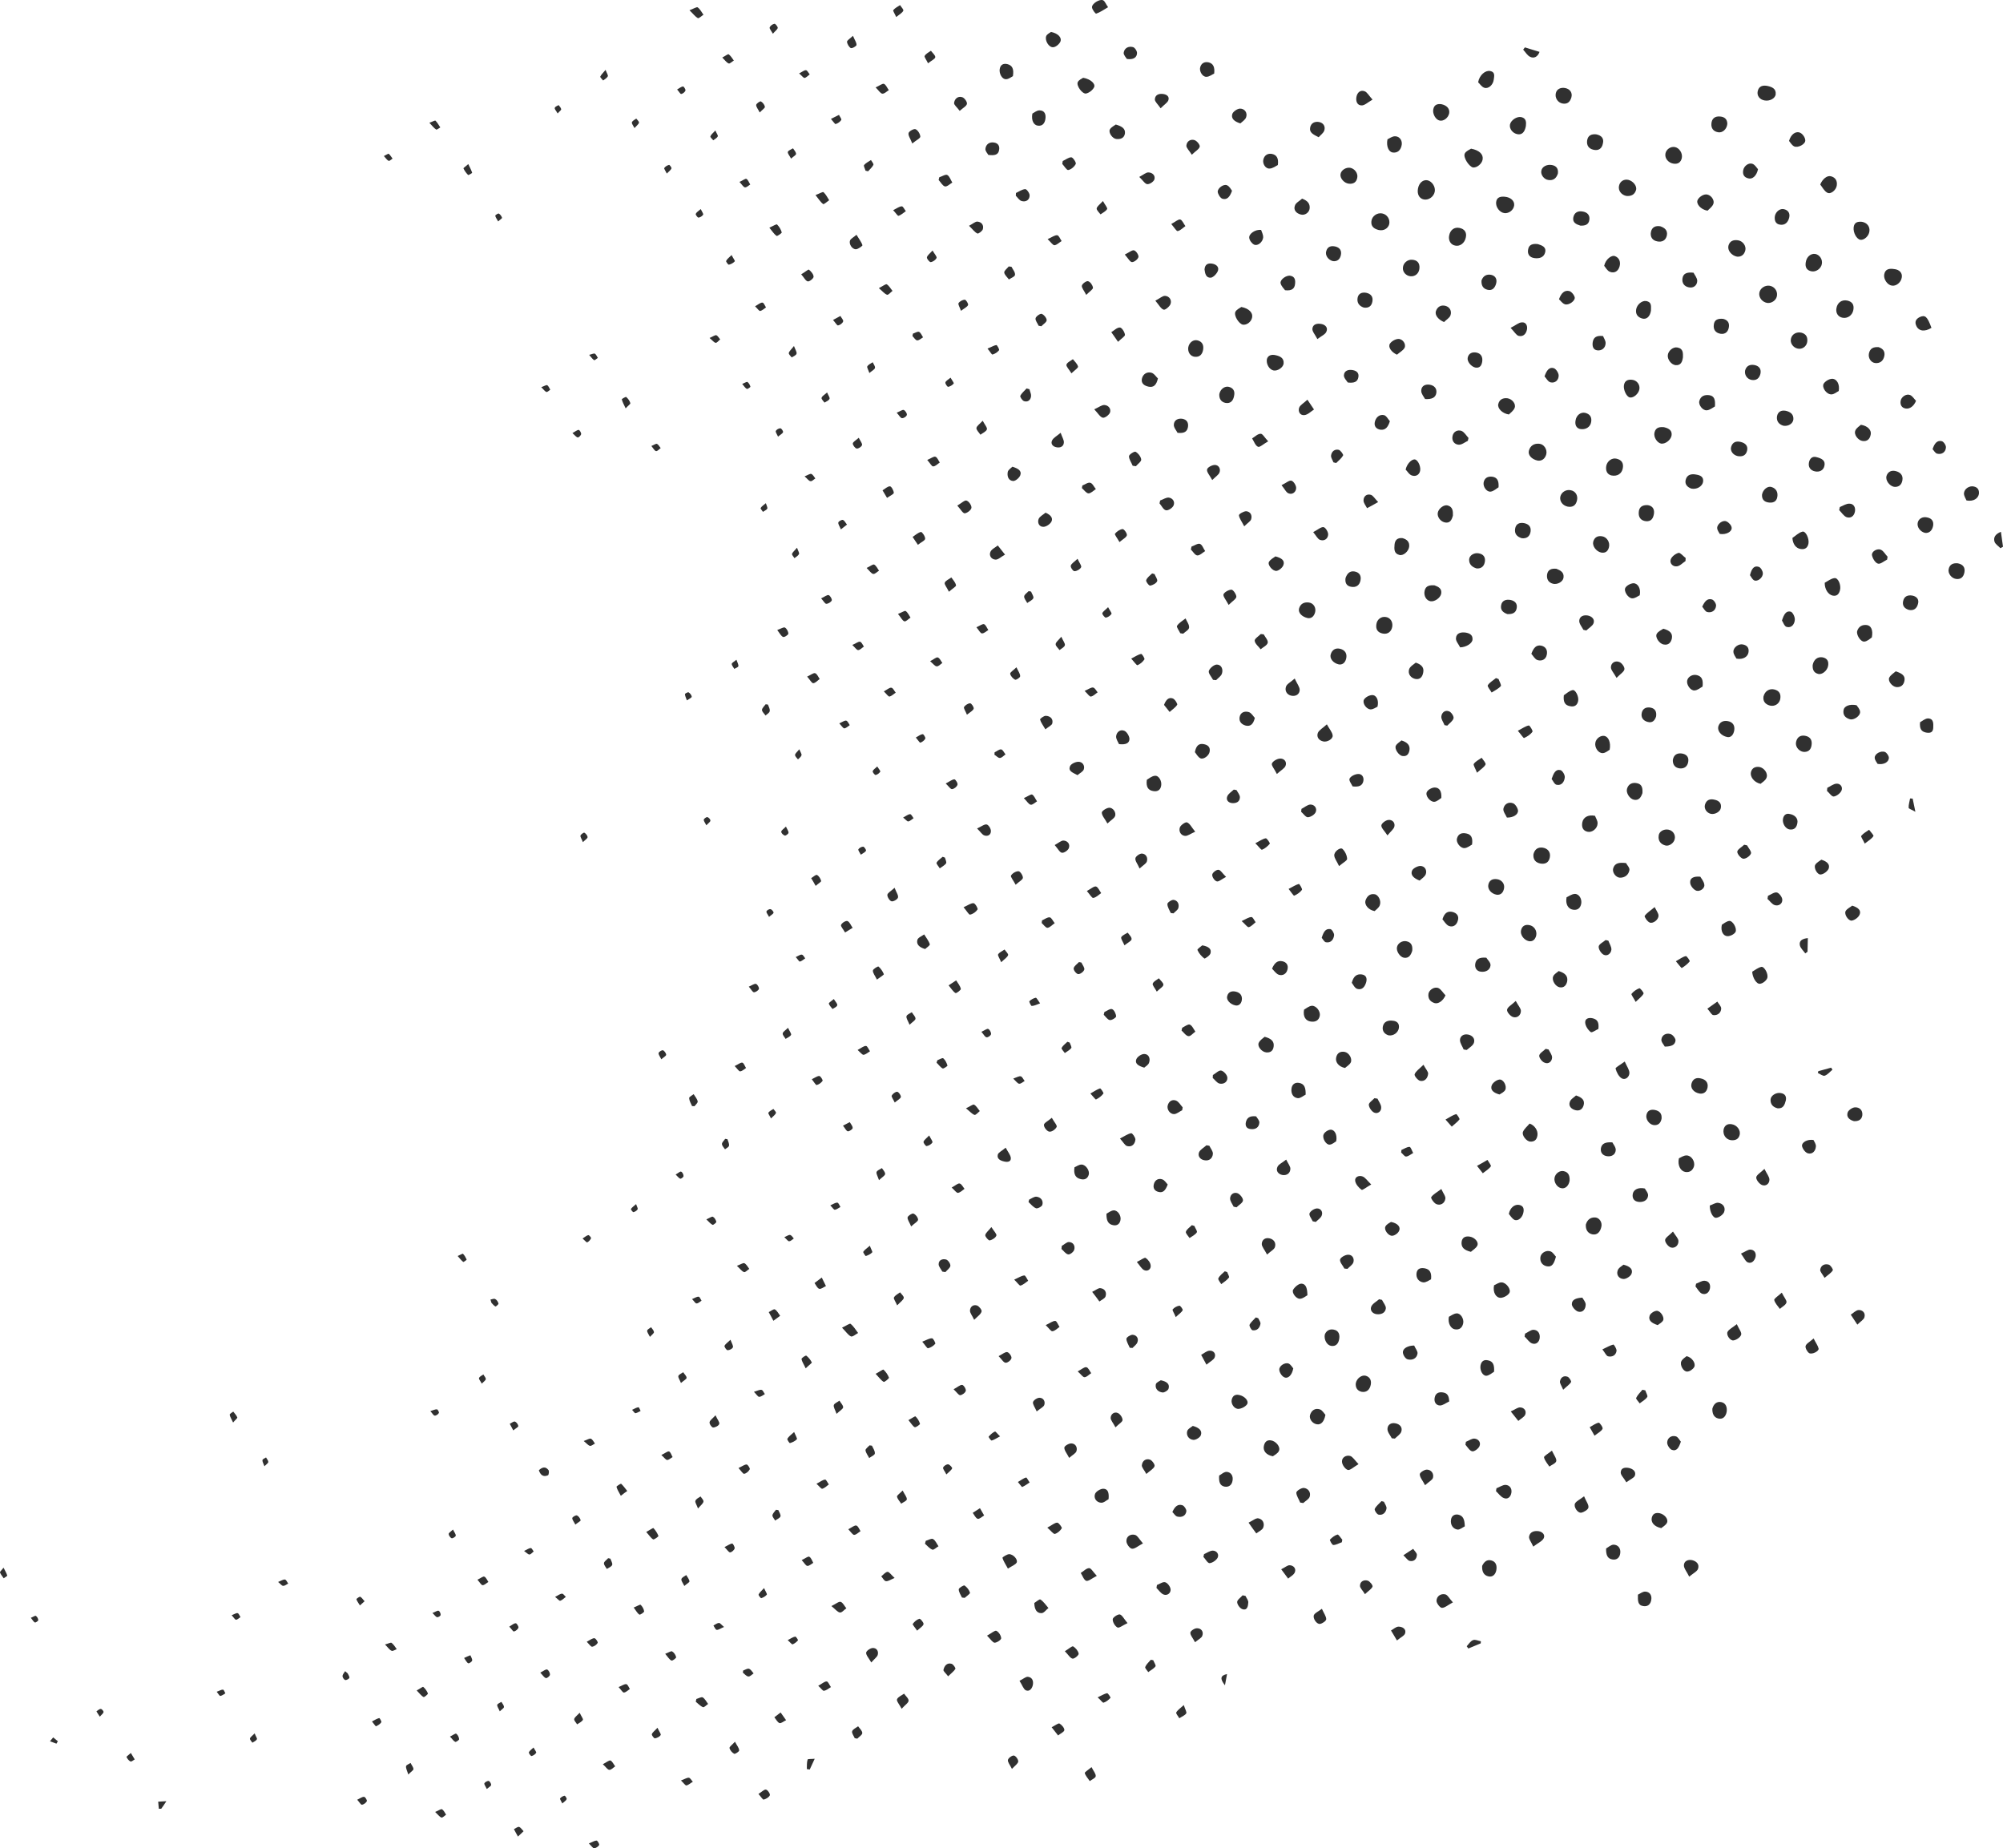 <svg version="1.2" xmlns="http://www.w3.org/2000/svg" viewBox="0 0 1246 1150" width="1246" height="1150"><style>.s0{fill:#303030}</style><path class="s0" d="m922.3 99.2c-0.4 2.7-3.6 5.3-6 5c-2.4-0.5-6.3-6.3-5.1-8.7c0.8-1.6 3.1-2.4 3.9-3c5.3 1 7.7 3.6 7.2 6.7zm-34.2 13c2.8 0.7 5 4.1 4.4 7.1c-0.6 3.1-3.8 5.4-6.8 4.8c-2.9-0.6-4.3-3.4-3.6-6.9c0.7-3.5 3.2-5.6 6-5zm19.7 29.6c3.3 0.6 4.8 2.9 4 6.1c-0.7 3.4-3.7 5.6-6.6 4.9c-2.8-0.5-4.4-3.3-3.7-6.4c0.7-3.4 3.2-5.2 6.3-4.6zm-43.6-2.4c-0.7 2.8-3.5 4.4-6.6 3.7c-2.8-0.7-4.9-2.2-4.5-5.5c0.4-3.2 3.6-5.4 6.7-4.8c3.1 0.6 5 3.6 4.4 6.6zm241.2 44.5c-0.3 2.8-3.2 4.9-6 4.6c-3.1-0.5-5.4-3.3-5-6.2c0.4-2.9 3.5-5 6.5-4.5c2.9 0.5 4.9 3.2 4.5 6.1zm37 7.8c0.6-3.4 3.3-5.4 6.7-4.7c3.2 0.7 4.4 2.7 3.8 5.9c-0.6 3.3-3.6 5.4-6.7 4.8c-2.8-0.5-4.4-3-3.8-6zm29.7-20.9c0.6-3.6 3.4-3.8 6.1-3.4c3.5 0.3 5.4 2.6 4.8 5.4c-0.5 3-3.5 5.4-6.2 4.9c-2.7-0.4-5.2-4-4.7-6.9zm-241.4-45.1c0.4-3.1 2.8-3.5 5.3-3.3c3.8 0.3 6.3 2.7 5.9 5.5c-0.4 2.8-3.2 5-6 4.7c-2.9-0.3-5.6-3.7-5.2-6.9zm68.5 164.2c0.6-3.1 3.6-5.2 6.4-4.5c3 0.7 4.5 2.6 3.9 5.9c-0.6 3.4-3.4 5.3-7.2 4.5c-2.5-0.7-3.6-2.8-3.1-5.9zm134.1-125.6c-0.5 2.8-3.6 5.1-6.5 4.5c-3-0.6-4-2.7-3.5-5.6c0.5-3.4 3.1-5.6 5.9-5.2c2.7 0.5 4.7 3.4 4.1 6.3zm-182.2 116c0.9-3.1 3.3-4.5 6.4-4.2c2.9 0.2 5.1 3.5 4.4 6.5c-0.8 3-2.9 4.3-5.3 4c-3.9-0.8-6.3-3.6-5.5-6.3zm-172.2-82.8c-0.5 2.8-3.4 4.9-5.8 4.5c-2.4-0.5-5.7-5.6-4.6-8c0.8-1.5 2.9-2.4 3.7-3c4.8 0.9 7.3 3.7 6.7 6.5zm324.9 231.5c3.2 0.8 4.2 3 3.6 6.1c-0.7 2.9-3.4 4.6-6.4 3.9c-3-0.8-4.4-2.8-4-5.6c0.8-3.4 3.7-5.2 6.8-4.4zm-64-157.9c-0.6 2.8-3.9 5.3-6.5 4.9c-2.5-0.5-4.8-4.1-4.1-6.9c0.8-3.4 3.5-3.5 5.9-3.3c3.7 0.8 5.2 2.6 4.7 5.3zm-62.8 33.9c3 0.5 4.7 3.2 4 6.3c-0.7 3.2-2.7 4.5-5.9 3.9c-3.1-0.7-5-3.4-4.5-6.1c0.6-2.8 3.5-4.7 6.4-4.1zm185.9-161.1c-0.3 2.9-3.2 5.6-5.6 5.3c-2.4-0.4-4.6-4.5-4.2-7.8c0.4-3.2 2.6-3.6 5.1-3.4c3.2 0.5 5.1 3 4.7 5.9zm-284.5 17.7c3.2 0.2 4.8 2 4.6 5.2c-0.2 3.2-2.5 5.3-5.5 5.1c-2.8-0.2-5.1-2.7-4.8-5.4c0.2-2.8 2.8-5.1 5.7-4.9zm-12.3 228.2c-0.5 3.2-2.8 5-5.9 4.4c-3.2-0.6-4.5-2.7-4-5.8c0.4-3 3-5 5.9-4.5c2.7 0.4 4.4 2.9 4 5.9zm77.9-306.3c-3-0.5-5.2-3.4-4.7-6c0.6-2.8 4.4-5.3 7.2-4.6c3.1 0.8 2.9 3.4 2.7 5.5c-0.7 3.9-2.5 5.6-5.2 5.1zm97.9 8c2.7 0.5 4.9 3.8 4.3 6.8c-0.6 2.7-2.4 4-5.3 3.5c-3.1-0.5-5.4-3.3-4.9-6.2c0.5-2.7 3.2-4.6 5.9-4.1zm51.5-34.7c0.7-3.4 3.4-3.9 6.2-3.3c2.6 0.6 5.3 1.6 5 5.1c-0.2 2.6-3.7 4.5-6.9 3.9c-3-0.5-4.9-2.9-4.3-5.7zm-86.3 59c0.5-2.9 3-4.5 5.8-3.9c3 0.7 5.6 3.9 4.8 6.4c-0.9 3-3.3 3.9-6.1 3.6c-3.1-0.7-5-3.3-4.5-6.1zm68.1 37.1c0.8-3 3.1-3.8 5.9-3.4c3 0.4 5.3 3.5 4.6 6.3c-0.7 2.8-2.7 4.1-5.1 3.9c-3.6-0.7-6.1-4-5.4-6.8zm-178.7 216.6c-0.6 2.6-4.1 5-6.6 4.6c-2.6-0.4-4.4-3.4-3.7-6.5c0.7-3.3 3.3-3.6 6.2-3.4c2.4 0.9 4.7 2 4.1 5.3zm217.6-158.8c0.6-2.8 3.5-4.4 6.5-3.7c3.1 0.8 4 3 3.6 5.8c-0.5 2.9-3.2 4.7-5.9 4.1c-2.9-0.6-4.9-3.5-4.2-6.2zm-154.4 316.7c3.2 0.5 5 2.9 4.4 6c-0.6 3.2-2.7 4.4-5.8 3.9c-3.1-0.6-4.7-2.5-4.4-5.8c0.8-3 2.6-4.5 5.8-4.1zm89.4 191.5c3.1 0 5.4 3.7 4.7 6.7c-0.8 2.6-2.6 4-5.4 3.6c-2.9-0.5-5-4-4-8.5c1.1-0.5 2.9-1.8 4.7-1.8zm-27.5-520.7c-2.8-0.8-4.3-2.7-3.8-5.7c0.5-3 3.6-5.6 6.2-5.2c3.9 0.7 2.9 3.8 3 6c-0.6 3.7-2.7 5.6-5.4 4.9zm-120.1-127.8c-0.5 2.9-3.5 5.2-6 4.6c-2.4-0.5-4.5-4.2-3.9-7c0.6-3.1 2.8-3.4 4.9-3.2c3.6 0.7 5.4 2.9 5 5.6zm112.4 176.9c-2-0.3-4.2-4.7-3.7-7.7c0.5-2.8 2.5-3.6 5.1-3.3c3 0.3 5 3.1 4.5 5.9c-0.5 2.8-3.6 5.5-5.9 5.1zm-197.9 378.5c2.8-0.2 5.5 3.5 5 6.2c-0.6 3-2.8 4-5.6 3.6c-3.1-0.4-5-3-4.2-7.4c1.1-0.6 2.9-2.2 4.8-2.4zm273.2-145.4c0.7-2.7 2.8-3.5 5.2-3.2c3.1 0.5 5.7 4.2 4.4 6.9c-0.7 1.7-2.8 2.8-3.6 3.6c-4.2-0.9-6.7-4.6-6-7.3zm-46.8-253.2c-2.7-0.2-5.3-3.6-4.9-6.3c0.3-2.7 3.3-5.2 5.9-4.7c3.9 0.7 3.5 3.7 3.5 6.1c-0.4 3-1.4 5.1-4.5 4.9zm-62.3 34.4c0.5-3.3 3.3-5.4 6.1-4.7c3 0.8 4.1 2.8 3.6 5.7c-0.5 3.1-3.4 5-7 4.3c-2.2-0.6-3.2-2.5-2.7-5.3zm161.1 98.1c2.3-0.3 4.2 4.4 3.4 7.5c-0.6 2.3-1.8 3.9-4.5 3.4c-2.9-0.6-5.1-4.1-5-8c2-1.1 4-2.7 6.1-2.9zm-147.4 152.7c-0.1 3.2-3.5 5.8-6.3 5.1c-3-0.7-3.7-3.1-3.2-5.8c0.6-3.1 3.5-5 7.9-4.1c0.4 1.2 1.7 3 1.6 4.8zm22.6-14.8c-2.7-0.6-5-4.3-4.3-6.8c0.9-3.1 3.4-4.1 6.2-3.5c3.3 0.6 3.6 3.4 3.4 6.2c-0.9 2.5-2.1 4.7-5.3 4.1zm-172.1-387c-0.5 2.8-2.4 4-5.2 3.7c-3-0.3-5.7-3.5-5.2-6c0.4-2.4 3.3-4.3 6-3.9c2.8 0.5 5 3.5 4.4 6.2zm87.7 140.9c0.7-3 2.9-4 5.7-3.7c2.9 0.4 5.5 3.5 4.5 6c-0.7 1.8-2.7 3.2-3.6 4.1c-4.3-0.7-7.1-3.9-6.6-6.4zm145.3 448c3.2 0.5 5.6 3.7 4.9 6.6c-0.7 2.8-2.8 3.6-5.5 3.3c-3.1-0.5-5.1-3.3-4.5-6.7c0.6-2.4 2.3-3.7 5.1-3.2zm-28.7-400.9c0.8-3.4 3.7-3.9 6.6-3.3c2.5 0.4 4.8 1.4 4.2 4.7c-0.6 2.7-3.9 4.7-7.3 4c-2.2-0.8-4.2-2.5-3.5-5.4zm-149.6 26.5c-2.9-0.5-5.1-3.5-4.6-6.1c0.5-2.6 3.8-5.2 6.2-4.5c3.2 0.9 3.3 3.7 3.2 6.3c-0.7 2.6-1.7 4.8-4.8 4.3zm234.8 83.9c2.9 0.6 3.9 2.5 3.4 5.3c-0.5 3-3.8 5.7-6.2 5c-3.1-0.8-3.5-3.2-3.4-5.5c0.7-3.6 3.2-5.3 6.2-4.8zm-16.5 52.5c0.7-2.9 2.7-4.2 5.6-3.7c3.3 0.6 4.5 2.8 4 5.9c-0.4 3-2.3 4.4-5.2 4.1c-3-0.6-5.1-3.5-4.4-6.3zm-120.2-372.2c-0.6 3.1-2.6 4.6-5.8 3.9c-3.1-0.7-4.4-2.8-4-5.8c0.5-3.3 2.9-4.1 5.7-3.8c3.3 0.7 4.9 2.6 4.1 5.7zm38.7 436.7c-2.8-0.8-4.4-2.9-4-6c0.2-2.6 3.1-4.3 6-3.8c2.8 0.5 4.6 3.1 4 5.8c-0.5 2.6-3.6 4.8-6 4zm137.7-229.8c0.9-2.8 3.1-3.7 5.7-3.1c2.9 0.7 4.8 2.6 4.2 5.8c-0.5 2.9-2.4 4.3-5.2 4c-3-0.6-5.4-4.2-4.7-6.7zm-176.6 172.4c-2.8 0-5-3.6-4.5-6.4c0.4-2.7 3.3-4.8 5.7-4.3c2.4 0.5 4.1 4 3.2 8.6c-0.9 0.5-2.6 2.1-4.4 2.1zm142.1-358.9c2.8 0.7 4 2.9 3.6 5.7c-0.4 2.9-3.8 5.7-5.9 4.5c-1.9-1-3-3.3-4.4-5.1c1.4-3.4 4.3-5.8 6.7-5.1zm-458.4-55.4c-0.9 1.8-3.1 3.5-5 3.9c-2.3 0.4-6.1-4.8-5.2-7c0.6-1.5 2.7-2.3 3.4-2.8c4.7 0.8 7.8 3.8 6.8 5.9zm290.7 685c-2.6-0.4-4.7-3.6-4.3-6.3c0.4-2.8 3.2-4.9 5.8-4.3c3.3 0.7 3.7 3.4 3.6 5.9c-0.5 3.2-2.7 5.2-5.1 4.7zm80.9-65c0.8-3.1 3.1-4 5.8-3.3c2.9 0.6 4.8 2.5 4.2 5.7c-0.6 2.9-2.6 4.1-5 3.7c-3.7-0.7-5.7-3.4-5-6.1zm-61.1-337.3c0.8-2.8 2.9-3.8 5.6-3.3c2.9 0.5 4.9 3.7 4.2 6.7c-0.6 2.5-2.1 3.9-4.9 3.4c-3.1-0.7-5.6-4.1-4.9-6.8zm-197.6-116c2.7 0.6 5.3 1.7 5 5.2c-0.3 2.5-3.8 4.8-6.3 4.3c-2.5-0.5-4.7-3.9-4.1-7.1c0.7-2.3 2.8-3 5.4-2.4zm198.9 536.5c2.6 0.2 4.5 3.2 3.7 6c-0.7 2.9-2.4 5.1-5.6 4.5c-3-0.7-4.2-3.1-4-6.1c0.9-3 2.9-4.6 5.9-4.4zm128.8-426.7c2-0.6 4.3 4.2 3.8 7.3c-0.5 2.7-2.1 3.9-4.8 3.5c-3-0.4-5-3.1-5.2-6.9c2.1-1.4 3.9-3.3 6.2-3.9zm100.8 25.3c-0.5 2.8-2.2 4.6-5.3 4.1c-2.8-0.4-5.1-3.5-4.5-6.1c0.6-2.9 2.7-3.9 5.7-3.6c3 0.6 4.7 2.4 4.1 5.6zm-153.2-273.8c-3-0.5-4.4-2.5-4.2-5.3c0.2-3.3 2.3-4.8 5.4-4.5c3 0.2 4.5 1.9 4.5 4.6c-0.3 3.3-3 5.7-5.7 5.2zm-12.7 42c0.8-1.6 3.1-3.2 4.9-3.3c2.9-0.3 5.8 3.3 4.8 5.9c-0.7 1.9-2.7 3.2-3.6 4.2c-4.3-0.7-7.4-4.4-6.1-6.8zm-122 673.6c3 0.1 6.1 4.5 4.8 6.6c-1 1.6-3.5 2.9-5.3 3c-3 0.1-5.1-3.4-4.2-7.8c1.1-0.4 3-1.9 4.7-1.8zm38.5-438.4c-0.4 2.5-3.8 4.4-6.6 3.7c-2.9-0.8-4-3-3.6-5.8c0.5-3.1 2.9-3.8 5.8-3.5c2.5 1 4.9 2.2 4.4 5.6zm-45.6-315.3c3.2 0.6 2.5 3.2 2.2 5.4c-0.4 3.3-3.4 5.9-5.9 5c-1.7-0.6-2.9-2.6-3.8-3.4c0.8-4.6 4.6-7.6 7.5-7zm46.7 10.6c3 0.6 4.6 3 3.8 5.8c-0.8 2.8-2.5 4.4-5.6 3.8c-2.9-0.6-4.7-3.5-4.1-6.3c0.5-2.6 3-3.9 5.9-3.3zm165.5 190.6c-3 0-6-4.2-4.8-6.6c0.9-1.5 3.3-3 5.1-3.1c3-0.2 5.1 3.3 4.3 7.6c-1.1 0.5-2.8 2.1-4.6 2.1zm-331.1 133.2c0.9-3.1 3.3-4.1 6.2-3.7c2.8 0.4 4.5 3.2 3.8 6c-0.7 2.7-2.4 4-4.5 3.7c-3.9-0.8-6.2-3.5-5.5-6zm155.1-266.6c-2.7-0.3-4.9-3.3-4.4-5.7c0.4-2.6 3.5-4.2 6.6-3.6c2.8 0.5 4.1 2.3 3.7 5.3c-0.9 2.8-2.7 4.5-5.9 4zm105.7 340c0.9-2.9 3.2-3.8 6-3.3c3.1 0.6 4.4 2.8 3.9 5.8c-0.5 2.8-2.1 4.5-4.3 4.1c-4-0.8-6.3-3.9-5.6-6.6zm-195.6 143.9c-2.5-0.5-4.8-4.1-4.3-6.5c0.4-2.5 3.4-4.4 6.1-3.7c3.1 0.7 3.7 3.1 3.4 5.9c-0.8 2.5-2 4.8-5.2 4.3zm-128.3-384.1c3 0.8 3.9 3.1 3.4 5.9c-0.5 2.8-2.1 4.6-5.2 4.3c-2.8-0.3-4.5-3-4-6c0.6-2.9 3.1-4.9 5.8-4.2zm216.2-54.8c-0.8 3.3-3.8 4-6.7 3.6c-3.1-0.4-4.5-2.6-3.9-5.4c0.5-3.1 3-3.7 6.1-3.3c2.3 0.8 5.3 1.6 4.5 5.1zm198.6 242.2c-2.4 0.3-5.2-4.3-4.5-6.6c0.9-2.8 3.1-4 5.9-3.7c2.7 0.3 4.1 3.1 3.2 7.7c-0.9 0.6-2.7 2.4-4.6 2.6zm12.4-177.8c-0.6 3-2.5 4.8-5.7 4.5c-2.7-0.3-4.5-3.2-3.9-6c0.7-3.3 3-4.1 6-3.9c2.7 0.9 4.1 2.6 3.6 5.4zm-158.6 320c-0.5 2.9-2.8 4.8-6 4.7c-2.6-0.2-4.8-3.4-4.1-5.8c1-3.3 3.6-3.8 8-3.3c0.5 1.1 2.4 2.9 2.1 4.4zm15.3-222c-0.4 2.8-1.5 5.2-5 4.9c-3.1-0.3-4.7-2.4-4.5-5.4c0.1-3.2 2-4.8 5.6-4.6c2.6 0.4 4.2 2 3.9 5.1zm8-172.9c-0.7 3.2-3.1 4.3-6 3.7c-3.1-0.6-4.5-2.9-3.9-5.9c0.6-2.9 2.8-4 5.8-3.5c2.7 0.9 4.7 2.5 4.1 5.7zm-94.4 182.5c0.5-3.1 2.7-4 5.6-3.5c2.9 0.6 4.5 2.3 4 5.4c-0.5 2.9-2.4 4.3-5.4 4c-3-0.9-4.7-2.7-4.2-5.9zm111.6 100.6c-2.5 0.2-5-3.5-4.6-6c0.4-2.5 3.4-4.3 6.2-3.5c2.9 0.8 3.9 2.8 3.4 7.1c-1.2 0.6-3 2.3-5 2.4zm-74.5 126.6c2.7-0.1 4.6 3.2 4 6.2c-0.6 2.8-2.4 4.1-5.2 3.6c-2.9-0.5-4.7-3.4-3.9-7.7c1.2-0.5 3.1-2 5.1-2.1zm125.8-297.1c0.5-2.9 2.6-4 5.4-3.5c2.8 0.6 5 2.1 4.8 5.3c-0.2 2.7-3.2 4.5-6.2 4c-2.8-0.8-4.4-2.8-4-5.8zm-275.7 568.2c3.2 0.6 3.9 3.3 3.3 6.2c-0.5 2.5-2 4.4-5 3.9c-2.5-0.4-4.5-3.8-3.9-7c0.8-2.2 2.8-3.7 5.6-3.1zm175-667.9c2.7 1.1 3.5 3.7 2.8 6.3c-0.8 3-3.2 4.6-6.1 3.4c-1.6-0.6-2.7-2.8-3.5-3.7c0.9-4.1 4.6-6.9 6.8-6zm-218.5 740.3c0.5-2.4 1.8-3.9 4.4-3.5c3 0.4 6.1 4 5 6.5c-0.7 1.7-2.9 2.7-3.8 3.4c-4.3-0.8-6.2-3.5-5.6-6.4zm81.6-814.9c3.1 0 4.9 3.1 4 6.1c-0.7 2.7-2.5 4.4-5.5 4c-2.4-0.4-4.1-3.8-3.2-8.2c1.1-0.5 2.9-1.9 4.7-1.9zm295.9 185.6c-0.5 2.7-2.1 4.4-5 4c-2.7-0.3-5.6-3.9-4.6-6.4c0.6-1.7 2.7-2.9 3.5-3.7c4.4 0.7 6.7 3.5 6.1 6.1zm-257.6 546.8c2.5-0.2 4.7 3.4 4.1 6.2c-0.6 2.7-2.3 4.2-5.2 3.7c-2.5-0.4-4.5-3.8-3.7-7.8c1.1-0.5 2.9-2 4.8-2.1zm-29.5-477.1c-0.3 2.9-3.6 5.9-6.1 5.2c-3.5-0.9-3.2-3.8-3-6.5c0.3-2.9 1.9-4.2 4.8-4c2.8 0.7 4.6 2.3 4.3 5.3zm-48.8 67c0.9-2.9 3.1-4.1 5.9-3.4c3.1 0.8 4.4 3.1 3.7 6.1c-0.6 2.6-2.4 4-4.6 3.6c-3.6-0.8-5.8-3.8-5-6.3zm32.4 231.7c0.6-3.2 3.3-4.1 6.2-3.7c2.5 0.2 4.2 1.6 3.8 4.5c-0.4 2.8-3.3 5.1-6.4 4.6c-2.4-0.7-4.1-2.6-3.6-5.4zm86-60c0.6-2.6 2.5-3.7 5.1-3.2c3 0.5 5 3.5 4.3 6.6c-0.7 2.6-2.3 3.8-4.6 3.4c-3.1-0.7-5.5-4.1-4.8-6.8zm10.2 127.5c-0.3 2.6-1.7 4.2-4.5 4c-2.3-0.1-5.4-3.9-4.5-6.1c0.8-1.9 2.7-3.4 4.1-5.1c3.1 1 5.3 4.3 4.9 7.2zm236.5-380.8c0.4-2.7 3.1-4.3 6.1-3.5c2.9 0.6 4 2.6 3.5 5.3c-0.6 2.8-2.3 4.5-4.9 4.3c-3.1-0.7-5.1-3.6-4.7-6.1zm-350.2 30.1c3.1 0.6 4.2 2.8 3.6 5.6c-0.6 3-2.7 4.5-5.9 3.9c-2.8-0.5-3.8-2.5-3.4-5.4c0.9-2.6 2.5-4.7 5.7-4.1zm259.2-52.6c3.1 0.9 4.2 3.4 3.7 6.2c-0.5 3.2-3 3.9-5.8 3.4c-2.8-0.5-3.9-2.4-3.7-4.9c0.6-3.1 3.5-5.4 5.8-4.7zm-176.1 247.7c0.5-2.9 2.5-4 5.2-3.7c3.1 0.3 5.2 2.9 4.6 5.8c-0.5 2.7-2.1 4.2-4.6 3.9c-3.3-0.6-5.6-3.3-5.2-6zm231.3-107.8c0.2 2.6-4 5.4-6.4 4.6c-2.7-0.8-4.4-2.5-3.9-5.6c0.3-2.5 3.7-4 8.1-3.1c0.5 0.8 2.1 2.4 2.2 4.1zm-276.2-156.7c1.6 1.1 2.6 3.8 2.6 5.8c0 2.9-2.3 4.8-5.1 3.9c-1.8-0.5-3-2.8-4-3.7c0.9-4.2 4.7-7.4 6.5-6zm214.8 315.4c1.9-0.3 4.6 4.7 3.6 7.1c-0.6 1.5-2.7 3.2-4.4 3.4c-2.3 0.4-4.8-4-4.9-7.5c1.9-1.1 3.7-2.6 5.7-3zm-117.5-172.2c1.8-0.5 4.1 4.1 3.5 6.8c-0.5 2.6-2.3 3.8-5 3.2c-2.9-0.5-4.4-2.2-3.9-6.8c1.3-0.8 3.2-2.7 5.4-3.2zm-147 228.5c0.6-2.7 2.5-3.9 5.3-3.4c2.6 0.5 4.8 4 3.8 6.5c-0.8 1.6-2.8 2.7-3.6 3.5c-4.1-0.8-6.2-3.8-5.5-6.6zm18.4 198.1c2.7 0.8 3.6 3 3.1 5.6c-0.6 2.9-2.4 4.9-5.6 4.4c-2.9-0.6-4-2.8-3.7-5.4c0.6-3 3.7-5.3 6.2-4.6zm-85.2-615.3c2.8 0.7 3.9 2.7 3.3 5.5c-0.5 3-2.1 5.1-5.4 4.5c-2.9-0.6-4-2.9-3.8-5.5c0.6-3.1 3.4-5.1 5.9-4.5zm85 319.7c0.9-2.7 2.7-4.5 5.7-4c2.3 0.3 4.3 4.1 3.2 6.9c-0.6 1.6-2.4 2.8-3.2 3.6c-4.1-0.8-6.4-4.1-5.7-6.5zm212.3-305.1c-2.6 0.2-5.3-3.5-4.6-5.8c0.8-3.1 3.3-4 6.2-3.6c3.2 0.5 3.8 2.9 3.5 7c-1.3 0.7-3.2 2.3-5.1 2.4zm15.2 22.7c0.9-3 3.2-3.7 6-3c2.8 0.7 4.6 2.4 3.9 5.4c-0.7 3-2.9 3.9-5.8 3.4c-2.9-0.6-4.9-3.3-4.1-5.8zm14.8-50.8c2.8 0.7 4 2.6 3.4 5.4c-0.7 2.8-2.5 4.3-5.5 3.8c-2.8-0.5-4.6-3.2-4-6c0.9-3 3.2-3.8 6.1-3.2zm-51.7 170.1c-0.6 2.6-2.2 4.3-5.1 3.7c-2.6-0.4-5.5-4.5-4.3-6.6c0.9-1.6 3.1-2.5 4.1-3.2c4.1 1.1 5.9 2.9 5.3 6.1zm-130.8 375.5c0.3-2.7 2.2-3.8 4.9-3.4c3.1 0.4 5.9 3.3 4.9 5.6c-0.9 1.8-3 2.9-4 3.9c-4.4-1.1-6.1-2.9-5.8-6.1zm4.7-424.7c0.1-2.5 3.1-4.4 6-3.8c2.8 0.5 4.2 2.3 3.8 5.1c-0.4 2.7-2 4.5-5.1 4.3c-2.8-0.8-4.8-2.5-4.7-5.6zm48.4 439.8c-2.7-0.5-4.4-2.6-4.1-5.5c0.2-2.6 3.4-4.8 6.3-3.8c1.6 0.6 2.6 2.5 3.4 3.3c-1.1 4-2.2 6.6-5.6 6zm83.6-319.1c2.9 0.3 4.8 2 4.3 5.1c-0.4 2.9-2.4 4.5-5.3 4.2c-2.8-0.3-4.4-2.2-4.3-5.2c0.5-3 2.4-4.4 5.3-4.1zm-140.2-71.7c0.2-3.2 3.1-3.9 6-3.5c2.4 0.4 4.5 1.4 4.3 4.3c-0.1 2.4-3.9 4.8-7.7 4.9c-0.9-1.9-2.8-3.9-2.6-5.7zm22 573.8c3 0.8 3.6 3.4 3.1 6.1c-0.5 2.6-2.3 4.5-5 3.8c-3-0.7-4-3.3-3.8-6.5c1.1-2.3 2.8-4.2 5.7-3.4zm143.1-98.5c2.8 0.6 3.7 3.2 3.3 6c-0.5 2.8-2.2 4.9-5.2 4.2c-3-0.7-3.8-3.4-3.7-6.1c0.8-3 2.8-4.7 5.6-4.1zm-251.6 13.8c-2.7-0.4-4.9-3.2-4.3-5.7c0.9-3.1 3.3-4.5 6.1-3.6c1.6 0.5 2.7 2.6 3.5 3.4c-0.8 4.4-2.8 6.3-5.3 5.9zm209.3-186.2c-2.7-0.5-4.9-3.7-4.3-6.3c0.6-2.8 2.6-3.5 5.1-3.1c3.2 0.6 4.6 2.4 4.3 5.5c-0.6 2.9-2.3 4.3-5.1 3.9zm-13.2-327.7c-2.6-0.1-5.4-4.6-4.2-6.6c0.9-1.5 3.3-2.7 5-2.8c2.8 0 4.8 3.4 3.9 7.5c-1.1 0.5-2.9 2-4.7 1.9zm-81.5 4.3c0.5-3 3.1-3.8 5.8-3.3c2.6 0.5 4.4 2.1 3.9 5c-0.5 3.2-2.8 3.9-5.8 3.8c-2.5-0.9-4.5-2.4-3.9-5.5zm-6.5-70.7c-2.5 0.3-4.8-3-4.4-5.6c0.5-2.9 2.6-4 5.3-3.7c3 0.4 4.3 2.3 4 6.6c-1.2 0.7-2.9 2.4-4.9 2.7zm182.6-175.7c2.6 0.7 3.7 2.6 3.1 5.2c-0.7 2.9-2.6 4.9-5.7 4.4c-2.9-0.4-3.6-2.8-3.2-5.4c0.6-2.8 3.3-4.9 5.8-4.2zm-198.9 397.5c-2.7 0.1-5.3-3.6-4.7-5.9c0.8-3.1 3.1-3.8 5.9-3.2c3 0.6 4.1 2.7 3.5 6.9c-1.1 0.6-2.9 2.1-4.7 2.2zm-18.7 96.4c-2.7-0.9-4.1-2.8-3.7-5.8c0.4-2.4 3.7-4.6 6.2-3.5c1.7 0.8 2.9 3 4.4 4.5c-1.5 3.4-4.5 5.6-6.9 4.8zm183.2-420.7c-0.4 2.8-2 4.7-5.1 4.3c-3.2-0.5-4.7-2.6-4.3-5.6c0.3-3.2 2.6-4 5.8-3.7c2.4 0.6 4 2.1 3.6 5zm-96.8-68.1c0.6-3 2.8-4.2 5.7-3.7c2.8 0.4 4.7 2.1 4.3 5.1c-0.4 3.3-2.9 3.8-5.6 3.7c-2.6-0.8-5-1.9-4.4-5.1zm141.3-52.6c1.5 0.8 3 3 3 4.7c0.1 2.3-4.5 4.8-6.9 3.7c-1.5-0.7-2.5-2.6-3.2-3.4c1.2-4.3 4.4-6.4 7.1-5zm-401.6 400c2.5-0.3 4.5 3.4 3.9 6.3c-0.5 2.7-2.4 3.7-5 3.2c-3-0.5-4.5-2.5-3.9-7c1.2-0.7 3-2.3 5-2.5zm337.4-307.9c-0.1 2.8-2.3 4.6-5.2 4c-2.8-0.5-4.4-2.6-4-5.5c0.4-3.1 2.7-4.1 6.9-3.6c0.6 1.3 2.3 3.2 2.3 5.1zm-170.5 243.8c-0.5 2.7-2.1 4.5-5.1 3.8c-3-0.8-4.5-3.4-3.6-6.1c0.7-1.8 3-3 4.1-4c4.2 1.4 5.2 3.5 4.6 6.3zm249.6-128.7c-0.6 2.8-3.1 4-5.9 3.4c-2.8-0.6-4.3-2.7-3.7-5.6c0.5-2.5 2.2-3.9 4.5-3.3c3.4 0.8 5.9 2.1 5.1 5.5zm-241.7-96.2c0.9-2.8 3.2-4.1 5.9-3.4c2.8 0.7 4.1 3.3 3.2 5.9c-0.6 1.7-2.7 2.8-4 4.2c-3.6-1.5-5.8-4.3-5.1-6.7zm208.2 490.5c0.1-2.5 3.4-4.6 6.3-4.1c2.7 0.4 3.7 2.1 3.2 4.6c-0.7 2.6-1.5 5.2-5.1 4.9c-2.9-0.7-4.5-2.5-4.4-5.4zm16.7-172.2c-0.4 2.7-1.8 4.5-4.8 4.1c-2.5-0.3-4.6-3.6-4.2-6.4c0.4-2.7 2.1-3.6 3.8-3.3c3.7 0.5 5.7 2.9 5.2 5.6zm-57.5-11.3c0.9-3.1 3.2-3.8 6-3.1c2.5 0.5 4.4 2 3.9 5c-0.3 2.4-3.6 4.3-6.2 3.8c-2.6-0.6-4.4-3.2-3.7-5.7zm-268.3 150.4c-0.3 2.7-2 4-4.7 3.7c-2.7-0.3-5.6-3.7-4.6-5.9c0.7-1.7 2.7-2.9 3.7-3.8c4.2 1.1 6 2.9 5.6 6zm392.4-227.6c-0.4 2.7-2.3 4.3-5.1 4c-2.5-0.3-5.3-3.6-4.4-5.8c0.9-1.8 3-3 4.1-4c3.8 1.3 6 2.7 5.4 5.8zm-106.4-18c-0.1-2.7 3.3-5.1 5.9-4.5c2.6 0.5 3.9 2.1 3.5 4.8c-0.4 2.8-3.3 4.8-7.5 4c-0.5-1-1.9-2.6-1.9-4.3zm-50.8 538.9c0.6-2.6 2.3-3.3 4.8-2.9c3 0.6 5.7 3.6 4.7 5.9c-0.7 1.6-2.8 2.7-3.6 3.4c-4.4-0.9-6.5-3.6-5.9-6.4zm-52.6-333.8c-0.5 2.3-1.9 4.2-4.7 3.7c-2.5-0.4-5.1-4.3-4-6.8c0.6-1.5 2.6-2.5 3.4-3.3c4.3 1.3 5.8 3.3 5.3 6.4zm209-236.7c0.7-3 3-3.8 5.8-3.3c2.8 0.6 4.2 2.5 3.4 5.2c-0.7 2.8-2.6 4.3-5.6 3.7c-2.8-0.8-4.3-2.7-3.6-5.6zm-376.5 309.4c-3.1-0.3-4.4-3-4-6c0.3-2.6 2.2-4 4.8-3.5c3.3 0.6 4.1 3.1 4 7.3c-1.3 0.6-3.2 2.3-4.8 2.2zm120.1-512.3c2.8 0.6 3.9 2.7 3.2 5.4c-0.7 2.6-2.3 4.7-5.4 3.9c-2.9-0.7-3.9-2.9-3.7-5.8c1-2.8 3.1-4 5.9-3.5zm-83 14.4c0.5-2.8 2.7-3.7 5.4-3.2c2.9 0.6 4.4 2.5 3.8 5.5c-0.5 2.8-2.3 4.1-5.3 3.7c-2.8-0.9-4.4-2.9-3.9-6zm224.3 563c3.1 0.4 4.8 2.9 3.7 5.8c-0.7 1.6-3 3.3-4.8 3.5c-2.1 0.4-4.2-3.8-4.1-7.6c1.8-0.6 3.6-1.9 5.2-1.7zm-43.6-4.3c-0.4 3-3.3 4.1-6.1 3.7c-2.6-0.4-3.9-2.2-3.4-5c0.5-2.6 3.4-4.2 7.5-3.3c0.5 1 2.3 2.9 2 4.6zm-121.7-176.7c2.8 0.7 4.2 2.6 3.4 5.3c-0.7 2.9-3 4.5-5.7 3.4c-1.7-0.8-2.9-3-3.9-4.1c1.3-4.2 3.4-5.2 6.2-4.6zm-38.9-353.5c1-1.6 3.4-2.9 5.2-3c2.8-0.1 5.1 3.3 3.9 5.6c-1 1.7-3.1 2.8-4.7 4.2c-3.4-1.5-5.7-4.7-4.4-6.8zm94 187.8c3 0.6 4.2 2.9 3.6 5.7c-0.6 3.1-3.3 4.1-5.8 3.3c-1.6-0.5-2.8-2.8-3.8-3.9c1.4-3.7 3-5.6 6-5.1zm-31.4 199c-0.3 2.9-3.1 4.3-6 3.9c-2.6-0.3-3.9-2.3-3.5-4.9c0.5-2.9 2.5-4.2 6.9-3.8c0.6 1.1 2.8 3 2.6 4.8zm-267.6-574.7c-0.7 1.5-2.8 3.3-4.4 3.4c-2.7 0.3-5.4-4.2-4.4-6.9c0.5-1.3 2.4-2.1 3-2.6c4.5 0.9 6.9 3.6 5.8 6.1zm116.2 847.7c-1 1.5-3.5 2.8-5.3 2.9c-2.7 0.2-4.9-3.2-4.3-5.7c0.6-2.5 2.2-3.5 4.8-2.9c3.2 0.7 6 3.6 4.8 5.7zm38.9-744.1c-0.2 2.6-2.9 4.6-5.5 3.9c-2.8-0.7-4.7-2.8-3.7-5.5c0.5-1.8 2.9-2.9 4.5-4.4c3.6 1.4 4.9 3.2 4.7 6zm-141.8 595c2.6 0.1 5 3.8 4.4 6.2c-0.7 2.7-2.8 3.5-5.2 2.8c-2.9-0.7-4.4-2.8-3.7-7.3c1.1-0.4 2.8-1.8 4.5-1.7zm41.6-484c-2.5-0.5-4.7-1.9-4.2-4.8c0.6-3 3.1-4.6 5.9-3.9c1.8 0.5 3.1 2.7 4.1 3.6c-1 4.3-2.8 5.7-5.8 5.1zm94.2 567.5c-2.3 0.2-5.3-3.7-4.3-5.6c1-1.7 3.4-3.8 5.1-3.8c3.1 0.1 3.7 3.2 3.8 7.2c-1.2 0.7-2.8 2.1-4.6 2.2zm75.4-564.9c0-3 2.4-4.3 5.4-3.8c2.7 0.5 4.4 2.3 4 5.1c-0.5 3-2.8 4-7 3.8c-0.7-1.3-2.4-3.2-2.4-5.1zm28.9-20.6c0.6-2.9 3-3.7 5.5-3.2c2.9 0.6 4 2.9 3.5 5.8c-0.4 2.3-1.5 4-4.3 3.5c-2.6-0.6-5.2-3.8-4.7-6.1zm-123.2-117.7c-2.6 0.2-4.6-3.1-3.9-5.7c0.7-2.7 2.8-3.9 5.4-3.4c2.8 0.6 4.2 2.6 3.6 6.9c-1.2 0.6-3.1 2.1-5.1 2.2zm215.3 610.7c-0.2 2.8-2.5 4.2-5.4 3.8c-2.8-0.4-4.3-2.4-3.8-5.1c0.6-2.9 3-3.8 7.1-3.5c0.6 1.2 2.2 3 2.1 4.8zm19.9-266.4c-2.8-0.7-4.4-2.8-3.7-5.7c0.6-2.7 2.8-3.7 5.5-3.2c2.9 0.6 3.8 2.6 3.4 5.5c-0.8 2.5-2.3 4.2-5.2 3.4zm-132.7 49.7c-2.7 0.2-5.9-3.9-4.7-6.1c0.7-1.5 3.2-2.8 4.9-2.8c2.8 0 4.4 2.2 4.1 6.5c-1 0.6-2.6 2.2-4.3 2.4zm-67.3-342.6c0.8-2.9 3-3.5 5.7-2.9c2.8 0.7 4 2.6 3.4 5.4c-0.6 2.7-2.4 4-4.9 3.7c-3-0.7-5-3.7-4.2-6.2zm348.9 191.9c-2 1-4.2 3-5.7 2.5c-1.7-0.5-3.3-3.2-3.7-5.2c-0.4-2.3 3.2-4.5 5.6-3.4c1.7 0.8 2.7 2.9 4.1 4.3q-0.2 0.9-0.3 1.8zm-288.6 449.7c-2.8-0.4-4.6-2.8-4.1-5.9c0.5-2.9 2.8-3.3 5.3-2.8c2.8 0.6 4.2 2.5 3.7 6.8c-1.2 0.6-3.2 2.1-4.9 1.9zm190.4-224.9c2.2-0.2 5 4.7 3.9 6.9c-0.8 1.4-3.2 2.6-4.9 2.6c-2.7 0-4.5-3.1-3.6-7.1c1-0.6 2.7-2.1 4.6-2.4zm-246.7-115.4c0.3 2.2-3.5 4.4-6 3.7c-2.8-0.7-4.1-2.9-3.2-5.3c0.8-1.8 3-2.9 5.6-5.3c1.7 3.1 3.4 4.9 3.6 6.9zm84.1-183.3c-1.9 0.9-3.9 2.6-5.8 2.4c-2.7-0.2-4.4-2.6-3.7-5.5c0.6-2.7 3.1-3.9 5.5-3.1c1.8 0.7 3 2.9 4.4 4.4q-0.2 0.9-0.4 1.8zm308.6 32.7c0.2-2.9 3.4-4.9 6.1-4.3c2.5 0.5 3.5 2.2 3.2 4.7c-0.5 2.8-3.4 4.8-7.7 4c-0.4-1-1.6-2.7-1.6-4.4zm-134.1-196c-2.7-0.6-3.7-2.5-3.2-5.1c0.5-2.7 3.5-4.9 5.9-3.9c1.6 0.7 2.6 2.6 3.3 3.3c-0.9 4.3-3.6 6.4-6 5.7zm-83.8 850.1c2.9 0.1 4.5 2.4 4.1 5.3c-0.3 2.7-2.1 4.4-4.9 3.9c-3-0.5-4-2.7-3.9-6.8c1.2-0.7 3-2.4 4.7-2.4zm-68.6-457.8c0.5-2.9 3.1-4.6 6-3.5c1.4 0.5 2.9 2.9 3.1 4.5c0.2 2.6-3.1 4.5-6.9 4.4c-0.8-1.8-2.4-3.7-2.2-5.4zm-82.6-61.9c-2.7-0.1-5.3-4-4.1-6.1c0.9-1.5 3.2-2.7 4.9-2.8c2.7-0.2 4.5 3 3.5 7.2c-0.9 0.4-2.6 1.7-4.3 1.7zm-102.1-393.6c-2.4 0.2-4.6-3.4-3.9-5.9c0.7-2.6 2.7-3.6 5.2-3.1c2.8 0.7 4 2.8 3.5 7c-1.2 0.5-3 2-4.8 2zm194.5 701.9c2.6 0.5 3.1 2.3 2.7 4.5c-0.5 3.2-3.2 5.8-5.6 4.8c-1.6-0.8-2.7-2.8-3.5-3.7c0.8-4 3.7-6.1 6.4-5.6zm-252.2 3.4c2.6-0.1 4.8 3.4 4.2 6.1c-0.5 2.5-2.2 3.6-4.6 3.1c-3.1-0.6-4.2-2.9-4.1-7.1c1.1-0.6 2.8-2 4.5-2.1zm-67-703.8c-2.5 0.1-4.4-3.6-3.9-6.4c0.5-2.8 2.4-3.5 4.7-3c3.2 0.8 4.2 3.1 3.5 7.5c-1 0.5-2.6 1.9-4.3 1.9zm531 519.8c-0.7 1.7-3 3.4-4.8 3.7c-2.1 0.4-5-3.9-3.9-5.9c0.9-1.6 3.1-2.5 4.1-3.4c3.8 1.2 5.7 3 4.6 5.6zm-96.6-18.6c0.4 2.4-3.1 4.7-5.4 3.5c-1.6-0.8-3.4-3.1-3.4-4.9c-0.2-2.7 2.1-4 6.3-3.6c0.7 1.2 2.3 3 2.5 5zm89.2 141.6c0.5-1.4 3-3.1 4.6-3.1c2.7-0.1 4.8 1.7 4.5 4.9c-0.4 2.9-2.5 3.8-5.2 3.7c-2.9-0.8-4.9-2.6-3.9-5.5zm-224.7 163.9c-2.4 0.2-4.3-3.5-3.7-6.5c0.5-2.4 2-3.7 4.6-3.1c3.2 0.6 4.1 2.9 3.8 7.1c-1.2 0.7-2.9 2.3-4.7 2.5zm-128.1-679.8c-0.4-2.2 3.6-5.1 6.1-4.6c2.9 0.5 3.2 2.8 2.9 5.2c-0.3 2.7-1.9 4.3-6.2 3.8c-0.7-1-2.4-2.5-2.8-4.4zm-149.9-107.5c3.1 0 4.1 2.5 3.6 5.4c-0.4 2.5-1.7 4.5-4.7 4.1c-2.5-0.3-4.2-3.2-3.4-7.5c1-0.5 2.8-2.1 4.5-2zm53.1 14.3c-0.4 2.9-2.7 3.8-5.4 3.5c-2.3-0.2-5-3.9-4-5.9c0.8-1.5 2.8-2.4 3.7-3.1c3.8 1.1 6 2.5 5.7 5.5zm66.8-12.1c0.5-1.5 3.2-3.3 4.8-3.3c2.9 0 4.7 2.6 3.8 5.3c-0.5 1.7-2.6 2.9-3.6 3.9c-4-1.2-5.9-3.2-5-5.9zm92.2 196.5c-2.6-0.4-4.1-2.1-3.6-4.7c0.6-2.9 2.8-5 5.7-4.4c1.5 0.3 2.7 2.7 3.7 3.8c-1.2 3.8-2.8 5.6-5.8 5.3zm-110.1 195.6c2.4 0.4 4.3 1.7 3.8 4.6c-0.3 2.5-3.8 5.2-5.8 4.2c-1.6-0.8-2.6-2.9-3.4-3.8c0.8-4.2 2.6-5.5 5.4-5zm37.1-315.4c-0.2 3-3.4 5.7-5.7 4.6c-1.4-0.7-2.9-2.7-3-4.3c-0.2-2.5 3.9-5.3 7.4-4.8c0.4 1.2 1.3 2.9 1.3 4.5zm-22.4 472.2c0.7-2.8 3-3.3 5.3-2.8c2.7 0.6 4.2 2.4 3.8 5.3c-0.4 2.5-2.1 3.6-3.9 3.3c-3.5-0.7-5.9-3.6-5.2-5.8zm428.7-417c-1.2-2.5-0.3-4.3 2.1-5.5c3.4-1.5 4.7-0.4 7.3 6.7c-4.2 2.6-7.9 2.1-9.4-1.2zm-264.1 472.4c0.7-1.6 3-3.3 4.8-3.5c2.4-0.2 4.7 3.9 3.6 6.4c-0.7 1.4-2.7 2.3-3.6 2.9c-4.1-1.1-5.9-3.1-4.8-5.8zm-49.6-133.5c0.7-1.5 3.5-2.9 5.2-2.9c2.9 0.1 4.2 2.8 3.3 5.2c-0.7 1.7-2.8 2.9-3.8 3.9c-3.9-1.5-5.8-3.6-4.7-6.2zm-80-190.2c-0.5 1.6-2.6 3.4-4.2 3.7c-2.5 0.4-5.9-3.8-4.8-5.6c0.9-1.6 3-2.6 4-3.4c3.9 1 5.9 2.6 5 5.3zm-35.3 564.3c2.8 0.2 4.2 2.7 3.6 5.6c-0.4 2.5-2.2 4-4.8 3.6c-3-0.5-3.8-2.9-3.5-6.9c1.2-0.6 3-2.4 4.7-2.3zm381.4-600.3c2-0.8 4-2.2 6-2.1c2.5 0 3.9 2.2 3.4 4.9c-0.5 2.8-2.6 4.4-5.2 3.5c-1.8-0.7-3.1-2.9-4.6-4.4q0.2-1 0.4-1.9zm-234 337.5c-0.8-2-2.3-3.9-2.3-5.9c0.1-2.5 2.3-3.9 5-3.4c2.7 0.5 4.5 2.5 3.7 5.1c-0.6 1.8-2.9 3.1-4.5 4.5q-0.9-0.1-1.9-0.3zm-28.7 189.2c-0.5 3.2-3.4 4.3-6.1 3.6c-1.4-0.3-2.9-2.7-3-4.2c-0.2-2.6 3.1-4.4 7-4.4c0.7 1.7 2.3 3.5 2.1 5zm103.2-450.3c-1-1.9-2.7-3.8-2.6-5.7c0.2-2.8 2.8-3.7 5.4-3.2c2.4 0.5 4.4 2.3 3.5 4.8c-0.7 1.8-3 3-4.5 4.5q-0.9-0.2-1.8-0.4zm-210 59.6c-2.6-0.7-4.3-2.4-3.9-5.2c0.5-3.2 3.3-4 5.8-3.2c1.6 0.5 2.8 2.7 3.7 3.6c-1 4-2.7 5.4-5.6 4.8zm-90.1 483.5c-2.8-0.2-4.7-2.8-3.7-5.5c0.6-1.5 3.3-3.2 5.1-3.2c2.9 0 3.7 2.5 3.3 6.5c-1.2 0.6-3 2.4-4.7 2.2zm328.7-267.4c0 2.4-2.4 4.6-4.7 3.4c-1.9-1.1-3.3-3.8-3.9-6.1c-0.2-0.7 2.9-2.3 5.7-4.4c1.4 3.2 2.9 5.1 2.9 7.1zm-283.4-403.3c0.1-2.9 2.6-4.2 5.5-3.7c2.7 0.6 3.7 2.5 3.3 5.1c-0.5 2.8-2.2 4.1-6.5 3.6c-0.6-1.3-2.4-3.2-2.3-5zm129.5 544.5c0.8 1.7 2.5 3.6 2.4 5.2c-0.3 3-3 4-5.7 3.7c-2.6-0.3-4.3-2.4-3.4-4.7c0.8-1.9 3.2-3.1 4.9-4.6q0.9 0.2 1.8 0.4zm6.1 86.1c-1-1.9-2.7-3.8-2.7-5.7c0-2.7 2.2-4.2 5-3.6c2.7 0.5 4.5 2.5 3.6 5.2c-0.6 1.7-2.6 2.9-4 4.3q-1-0.1-1.9-0.2zm333.6-447.9c3.6 0.2 3.3 3.3 3.2 6c-0.2 3-2.2 3.2-4.5 2.8c-2.8-0.6-4.1-2.2-3.7-6.4c1.3-0.7 3.2-2.4 5-2.4zm-184.5 345.6c-0.6 1.5-3.2 3.2-4.9 3.2c-2.8-0.1-4.7-2.5-3.7-5.3c0.5-1.7 2.7-2.8 3.6-3.6c4.1 1 6.1 2.9 5 5.7zm39 58c-0.8 1.4-2.8 2.8-4.4 2.8c-2.3 0.1-4.7-4.1-3.6-6.4c0.7-1.5 2.5-2.5 3.3-3.2c3.5 0.8 5.9 4.7 4.7 6.8zm-245.4-421.3c-0.1 2.7-2.4 4.1-5.1 3.6c-3-0.6-4.3-3.2-3.4-5.7c0.5-1.6 2.8-2.7 5.4-5c1.5 3.3 3.1 5.2 3.1 7.1zm29.9 485.3c-1.7-0.6-3.6-3.3-3.6-5.2c-0.1-2.6 2.6-4.2 5.1-3.5c1.6 0.5 2.8 2.6 5.2 5.1c-3.1 1.8-5.3 4-6.7 3.6zm209.1 59.4c0-2.6 2.4-3.8 5-3.3c2.7 0.6 4.8 2.5 3.8 5.4c-0.6 1.7-2.9 2.7-5.5 4.9c-1.5-3.1-3.3-5.1-3.3-7zm-170.7-507.3c-0.4 2.4-1.6 4.1-4.3 3.7c-2.3-0.2-5.2-4.4-4.2-6.4c0.8-1.5 2.6-2.4 3.5-3.3c3.8 1.2 5.4 3.1 5 6zm-172.7 496.9c-1.4-0.2-3.4-3-3.4-4.7c-0.1-3 2.6-4.6 5.3-3.9c1.6 0.4 2.7 2.7 5 5.3c-3.2 1.7-5.2 3.6-6.9 3.3zm272.1-782.5c1.4 0.4 3.1 2.5 3.4 4c0.3 2.2-3.9 5.1-6.2 4.2c-1.5-0.5-2.6-2.2-3.6-3.1c1.4-3.9 3.5-5.8 6.4-5.1zm-129.1 425.2c2.7 0.4 3.4 2.3 2.8 4.7c-0.8 2.9-2.5 5.2-5.6 4.3c-1.6-0.5-2.6-2.8-3.4-3.8c1.1-4.3 3.3-5.6 6.2-5.2zm-20 105.9c-2.2 0.2-4.8-4.1-3.7-6.4c0.6-1.4 2.7-2.8 4.3-2.9c2.5-0.1 4.3 3.1 3.5 7.2c-0.9 0.5-2.4 2-4.1 2.1zm79.5 239.5c-2.9-0.5-4.4-3.1-4-6c0.3-2.5 2.1-3.7 4.5-3.3c3.2 0.7 4 3.2 4.1 7.3c-1.3 0.6-3.1 2.2-4.6 2zm78.6-264.3c-0.6 2.5-2.3 4-5 3.4c-2.6-0.6-4.6-2.5-3.7-5.1c0.5-1.8 2.8-3 3.9-4.1c3.9 1.3 5.4 3 4.8 5.8zm-187.5-89.3c2.5 0.5 3.9 2.4 3.2 5.1c-0.6 2.7-2.9 4.1-5.4 3.3c-1.7-0.6-3-2.6-4.2-3.8c1.6-3.8 3.6-5.2 6.4-4.6zm-43.1-175.1c-1-1.9-3.1-4.1-2.6-5.6c0.6-1.7 3.2-3.9 5-3.9c2.9 0.1 4 3 3.1 5.7c-0.5 1.5-2.4 2.7-3.6 4q-1-0.1-1.9-0.2zm-60.3 35.2c0.2-2.6 2.5-4.6 5.1-3.5c1.5 0.6 3.1 3.2 3.2 5c0 2.8-2.4 3.8-6.5 3.3c-0.5-1.2-1.9-3.1-1.8-4.8zm120.7-378.8c0.5-2.8 2.8-3.9 5.4-3.5c2.9 0.5 4.2 2.8 3.4 5.3c-0.5 1.6-2.3 2.8-3.5 4.2c-3.4-1.7-5.9-2.9-5.3-6zm208.5 910.9c2.7 0.1 4.2 2.3 3.7 5.1c-0.4 2.7-2.1 4.4-5 3.9c-3.4-0.5-3.4-3.2-3.3-7.1c1.2-0.5 2.9-2 4.6-1.9zm-56.9-761.2c1.4 0.5 3 3 3 4.6c0 2.8-2.2 4.9-5.1 4.2c-1.6-0.4-2.7-2.7-3.7-3.7c1.3-3.8 3-6 5.8-5.1zm147.4 151.5c1.2 0.4 2.6 3.2 2.5 4.9c-0.1 2.7-1.9 5.4-5 4.6c-1.5-0.3-2.3-3-3-4c1.2-3.8 2.6-6.3 5.5-5.5zm-378.6 310.2c-1.7 0.8-3.3 2.3-5 2.4c-2.6 0.1-4.7-3-4-5.4c0.7-2.7 2.9-3.9 5.2-3c1.7 0.7 2.8 2.8 4.1 4.2q-0.2 0.9-0.3 1.8zm111.6-625.2c-2.8 0-3.7-2.7-3.2-5.3c0.5-2.7 2.4-4.5 5.1-3.5c1.6 0.6 2.7 2.8 4.9 5.2c-3.1 1.8-5 3.7-6.8 3.6zm-48.2 791.3c-1.5-0.7-2.9-3-3-4.6c-0.2-2.4 3.5-4.8 5.8-3.9c1.4 0.6 2.3 2.4 2.9 3c-0.8 4.4-3.4 6.7-5.7 5.5zm187.6-45.2c0 2.7-1.7 5.2-4.7 4.4c-1.6-0.5-3.7-2.8-3.9-4.4c-0.2-2.9 2.4-4.1 6.5-4.3c0.6 1.1 2.1 2.7 2.1 4.3zm-156.4-279.4c-0.2-2.4 3.7-5.3 5.1-4.1c1.6 1.5 2.8 4 2.9 6.2c0 1.1-2.6 2.4-5 4.5c-1.4-3-2.9-4.8-3-6.6zm-21.2 402.6c-0.8-2.1-2.4-4.2-2.4-6.2c0.1-1.1 3.1-3 4.7-2.9c2.7 0.3 4.5 2.7 3.6 5.5c-0.6 1.6-2.6 2.6-4 3.9q-0.9-0.1-1.9-0.3zm162-455.7c1.2 0.4 2.7 2.9 2.6 4.4c-0.2 2.7-1.9 5.4-5.1 4.7c-1.4-0.3-2.3-2.7-3.1-3.6c1.3-3.7 2.5-6.3 5.6-5.5zm17.3 458.8c-0.2 1.3-2.8 2.9-4.5 3.2c-2.3 0.3-4.9-3.8-3.8-5.8c0.9-1.5 2.9-2.3 5.6-4.4c1.3 3.2 3 5.2 2.7 7zm1.5-295.8c-1.7-1.3-3.4-3.8-3.5-5.9c-0.2-2.6 2.3-3.3 4.7-2.7c2.8 0.7 4 2.4 3.5 6.6c-1.2 0.5-3.9 2.5-4.7 2zm-242.6 250.8c-0.5 1.4-3.1 3-4.6 2.9c-2.7-0.2-4.6-2.6-3.9-5.4c0.4-1.5 2.6-2.5 3.5-3.3c4 1.1 6 3 5 5.8zm390.5-352.4c-0.8 1.6-3 3.3-4.8 3.5c-2.1 0.4-4.6-4-3.5-6c0.9-1.5 2.8-2.4 3.8-3.2c3.8 1.2 5.5 3.1 4.5 5.7zm-7.9 172.8c-0.2 2.7-2.1 5-5 4.2c-1.6-0.5-3.2-2.7-3.6-4.4c-0.4-2.3 3.1-4.5 7.1-3.9c0.4 0.9 1.7 2.6 1.5 4.1zm-377.3-0.5c0.8 1.7 2.3 3.4 2.2 5c-0.2 2.9-2.4 4.6-5.3 4c-2.5-0.4-4.3-2.5-3.3-5c0.8-1.7 3.1-2.9 4.6-4.3q0.9 0.1 1.8 0.3zm433.2-458.7c-2.5-0.4-3.5-2.2-3.2-4.6c0.3-2.6 3.5-4.8 5.9-3.8c1.5 0.6 2.5 2.4 3.7 3.6c-1.3 3.3-3.9 5.2-6.4 4.8zm-102.4 576.3c-0.5 1.6-2.9 3.2-4.7 3.5c-2.1 0.4-4.8-3.5-3.7-5.4c0.9-1.6 3-2.5 5.7-4.7c1.4 3.1 3.2 5.2 2.7 6.6zm-84.3-616.9c-0.1 2.8-2.2 4.7-5.1 4.4c-2.8-0.3-3.3-2.8-2.9-5.2c0.5-2.7 2.1-4.2 6.4-3.7c0.4 1.1 1.7 2.9 1.6 4.5zm-47.6 742.4c0.5-2.8 3.1-3.7 5.9-3.3c2.5 0.4 4.2 2.3 3.2 4.4c-1 1.9-3.5 2.9-6.5 5.2c-1.3-2.9-2.9-4.8-2.6-6.3zm-133.8-701.2c-2 1.3-3.9 3.3-6 3.5c-2.7 0.3-4.1-2.3-3.2-4.7c0.7-1.7 2.8-2.7 5.1-4.9c1.9 2.8 3 4.5 4.1 6.1zm-63.7-90.8c2.5 0.3 4.7 1.8 4 4.3c-0.6 1.9-2.9 4.3-4.5 4.5c-3.1 0.2-3.6-2.8-3.9-5.1c0.2-3.1 2-4 4.4-3.7zm29 780.7c2.9 0.5 4.1 3.2 3.1 5.8c-0.6 1.5-2.8 2.4-4.3 3.6c-1.4-1.9-2.8-3.8-4.8-6.7c2.8-1.4 4.5-2.9 6-2.7zm116.4-198.8c-0.4 2.8-3 4.4-5.6 3.3c-1.5-0.6-3.6-3.8-3.2-4.3c1.2-1.8 3.4-2.9 6.3-5.1c1.3 2.9 2.8 4.6 2.5 6.1zm169.1-417.4c0-2.5 3.5-5.1 5.7-4.1c1.5 0.6 3.2 2.5 3.3 3.9c0.3 2.5-3.4 4.6-7.4 3.9c-0.4-0.8-1.6-2.3-1.6-3.7zm-307.7-204.8c-1.4-0.4-2.8-2.8-3-4.3c-0.1-2.4 3.8-5.1 5.8-4.1c1.5 0.6 2.4 2.5 3.1 3.4c-1.3 3.8-3.1 5.8-5.9 5zm136.4 876.7c-1.2-0.1-3.3-2.9-3.3-4.4c0.1-2.9 2.7-4.6 5.4-4c1.5 0.3 2.5 2.5 4.8 5c-3.2 1.7-5.1 3.5-6.9 3.4zm51.8-170.6c1.7-0.8 3.4-2.3 5.1-2.4c2.8 0 4.3 2.2 4 5c-0.2 2.6-2.3 4.4-4.7 3.5c-1.8-0.6-3.1-2.8-4.7-4.3q0.2-0.9 0.3-1.8zm77.5-11.2c0.5-1.4 2.7-2.9 4.3-3c2.3-0.2 5 3.9 4.1 5.9c-0.7 1.4-2.6 2.3-3.4 3c-3.9-1.3-6-3-5-5.9zm-155.9-52.7c-0.6 1.4-2.7 2.9-4.2 3c-2.4 0.2-5.3-3.7-4.3-5.7c0.7-1.5 2.7-2.4 3.5-2.9c4.2 0.8 6.2 3.2 5 5.6zm-84.2-371.2c1 1.8 2.9 3.8 2.5 5.3c-0.4 1.6-2.9 2.7-4.4 4c-1.3-1.8-3.5-3.4-3.7-5.3c-0.2-1.2 2.4-2.8 3.8-4.2q0.9 0.1 1.8 0.2zm144.8 531.3c1.9-0.7 3.8-2.1 5.6-2.1c2.5 0.1 4.1 2.1 3.7 4.8c-0.4 2.7-2.3 4.4-4.7 3.4c-1.9-0.7-3.3-2.8-4.9-4.3q0.2-0.9 0.3-1.8zm117.6-576.9c-1.8 1.2-3.5 3.1-5.4 3.3c-2.5 0.3-4.6-1.9-3.8-4.3c0.6-1.8 3-3.6 4.9-4.1c1.1-0.2 2.9 2.1 4.4 3.2q0 1-0.1 1.9zm-46.4 66c0.1-2.8 2.8-4.2 5.2-3.2c1.5 0.5 3.4 3.1 3.2 4.5c-0.2 1.6-2.5 2.9-4.9 5.4c-1.7-3.1-3.6-5-3.5-6.7zm-56 213.9c0 2.8-2.4 4.6-4.9 3.8c-1.6-0.5-3.9-3.1-3.7-4.5c0.2-1.7 2.8-3 5.4-5.5c1.6 3 3.2 4.6 3.2 6.2zm140.7-103c0.9 1.7 2.9 3.9 2.4 5.1c-0.6 1.6-3.3 3.4-4.8 3.2c-1.5-0.2-3.8-3-3.7-4.4c0.2-1.5 2.8-2.8 4.3-4.3q0.9 0.2 1.8 0.4zm-439.6 469.2c2 1.3 3.4 3.5 5 5.3c-1.4 1.1-2.8 3.2-4.3 3.2c-2.9 0.1-4.4-2.2-4.5-6.3c1-0.6 3.2-2.6 3.8-2.2zm299.4-794.6c2.5-0.3 3.7 1.9 3.3 4.3c-0.5 2.8-2.3 4.8-5.2 4.1c-1.5-0.4-2.6-2.5-5-5c3.2-1.6 5-3.3 6.9-3.4zm-107.1 283.9c0.7-1.5 3.3-2.8 5.2-2.9c2.4-0.2 3.9 1.8 3.4 4.4c-0.6 2.8-2.6 3.8-6.7 3.3c-0.5-1.2-2.4-3.5-1.9-4.8zm161 100.8c0.7 1.9 2 3.8 1.9 5.6c-0.3 2.5-2.6 4.3-4.9 3.1c-1.6-0.9-3.2-3.5-3-5.1c0.2-1.5 2.8-2.7 4.3-4q0.8 0.2 1.7 0.4zm-104.8 289.2c-2.6-0.1-3.8-2.5-3.2-5c0.5-2.6 2.5-3.6 5.2-3.1c2.5 0.4 3.7 1.9 3.8 5.6c-2 0.9-3.9 2.5-5.8 2.5zm-59.7-641c0.2-2.9 2.8-3.7 5.5-3.2c2.3 0.4 4 1.7 3.5 4.4c-0.5 2.9-2.6 3.8-6.6 3.3c-0.6-1-2.5-2.8-2.4-4.5zm-51.1 540.5c0.1-2.5 2-4.1 4.8-3.5c2.8 0.6 4.2 2.9 3.4 5.4c-0.4 1.5-2.5 2.5-4.9 4.7c-1.6-3.1-3.3-4.9-3.3-6.6zm62.1-33.7c-1.8-1.3-3.7-3.5-4-5.6c-0.3-2.6 2.6-3.5 4.6-2.7c1.7 0.6 2.9 2.6 5.4 5c-2.9 1.6-5.4 3.7-6 3.3zm-55.8-265.2c0.6-1.5 3.2-3 5-3.1c2.5-0.2 4.5 1.9 3.5 4.5c-0.7 1.7-2.8 2.7-5.4 5.1c-1.5-3.1-3.5-5.3-3.1-6.5zm248.8 427c-1.4-0.5-3-3.1-2.9-4.6c0.1-2.8 2.6-4.6 5.4-3.8c1.4 0.4 2.3 2.4 3.1 3.3c-1.2 3.7-2.6 6.2-5.6 5.1zm-203.7-112.8c-1-1.9-2.9-3.9-2.7-5.5c0.2-1.4 3.2-3.1 5-3.1c2.6-0.1 4 2.3 3.3 4.7c-0.5 1.6-2.5 2.8-3.7 4.1q-0.9-0.1-1.9-0.2zm-19.9-584.8c0.3-2.8 2.9-3.4 5.6-2.9c2.6 0.5 4.2 2.4 3.1 4.8c-0.7 1.7-3 2.6-5.6 4.6c-1.5-2.9-3.3-4.8-3.1-6.5zm-150.8 272.3c0.6-1.5 3.4-2.8 5.2-2.8c2.4-0.1 4.2 2.2 3.4 4.7c-0.5 1.5-2.6 2.4-3.9 3.6c-3.1-1.6-5.9-2.5-4.7-5.5zm16.3-468.3c-0.4 0.2-2.5-2.5-2.6-3.9c-0.2-2.3 4.8-5.4 6.9-4.4c1.1 0.5 1.6 2.2 3.1 4.3c-2.9 1.7-5 3.2-7.4 4zm362.2 763.7c0.1 2.6-2.1 4.7-4.7 4c-1.6-0.5-3.6-3-3.6-4.6c0-1.4 2.5-2.9 4.9-5.3c1.7 2.7 3.4 4.3 3.4 5.9zm92.6-282c1.9-0.9 3.8-2.5 5.8-2.6c2.5-0.1 4 2.3 3 4.4c-0.8 1.7-3.1 3.4-4.8 3.6c-1.3 0.1-2.8-2.3-4.2-3.5q0.1-1 0.2-1.9zm-411.9-306.1c2.6 0.2 4.3 2.6 3.3 5.2c-0.6 1.5-3.3 3.7-4.2 3.4c-1.8-0.6-2.9-2.9-5.2-5.6c2.9-1.5 4.5-3.1 6.1-3zm12.3 336c-2.7-0.3-4-3-3.1-5.4c0.6-1.4 3.5-3.4 4.4-3c1.8 0.7 2.8 3 5.1 5.8c-3 1.3-4.8 2.8-6.4 2.6zm429.1-48.6c-0.1-2.4 3.7-4.6 6.4-3.6c1.1 0.5 2.4 2.4 2.4 3.6c0 2.7-3.2 4.5-7 3.8c-0.4-0.8-1.8-2.3-1.8-3.8zm-356.6 31.8c1.8-0.9 3.6-2.5 5.4-2.7c2.7-0.1 4.4 2.3 3.5 4.6c-0.6 1.6-3.1 3.2-4.9 3.3c-1.3 0.1-2.8-2.2-4.2-3.4q0.1-0.9 0.2-1.8zm222.1 66.4c0.1 2.5-3.4 5.2-5.5 4.3c-1.5-0.6-3.4-3.6-3.1-4.1c1.3-1.9 3.5-3.2 6.2-5.5c1.3 2.6 2.4 3.9 2.4 5.3zm-377.6-245.2c-0.8 1.6-3.3 3.3-5 3.3c-2.7 0.1-3.9-2.6-3-4.9c0.7-1.6 2.8-2.6 4.3-3.9c3.3 1.4 4.7 3.4 3.7 5.5zm379.4 322.3c0.3-2.9 3.1-4.2 5.6-3.4c1.4 0.3 3.2 2.6 3.2 3.9c-0.2 2.9-2.7 3.9-6.7 3.9c-0.6-1.2-2.3-2.9-2.1-4.4zm67.2 87.2c0 2.6-2.3 4.3-4.7 3.3c-1.6-0.7-3.6-3.2-3.5-4.7c0.1-1.5 2.6-2.9 5.1-5.3c1.5 3.1 3.1 4.9 3.1 6.7zm-45.6 64.7c1.8-0.6 3.5-1.9 5.2-1.8c2.7 0.1 3.9 2.2 3.4 4.8c-0.5 2.7-2.7 4.1-5 3.2c-1.6-0.7-2.7-2.9-4-4.5q0.2-0.8 0.4-1.7zm-420.4-503c-0.6 1.6-2.9 3.6-4.4 3.6c-3.1-0.2-3.9-3.1-3.4-5.7c0.3-1.3 2.1-2.4 2.9-3.2c3.4 1.1 5.9 2.4 4.9 5.3zm373.5 620.4c0.1-2.9 2.8-3.2 5.2-2.7c2.5 0.6 4.5 2.2 3.6 4.8c-0.6 1.4-2.8 2.2-5.3 4.1c-1.6-2.8-3.6-4.5-3.5-6.2zm-388.9-567.9c-2.6-0.1-4.2-2.5-3.2-4.8c0.7-1.7 3-2.7 4.6-4c1.3 1.6 2.5 3.2 4.5 5.7c-2.7 1.5-4.3 3.2-5.9 3.1zm-6.3-255.6c0.3-2.8 2.5-4.4 5.4-3.9c2.5 0.4 3.6 2.2 3.1 4.7c-0.5 3-2.8 3.5-6.7 3c-0.4-0.8-2-2.4-1.8-3.8zm72.4 413c0-1 2.7-2.8 4.4-3c2.5-0.3 4.8 3 3.8 5.3c-0.6 1.4-2.4 2.3-4.7 4.5c-1.7-3.1-3.5-4.9-3.5-6.8zm379.6-132.6c1.2 0.4 2.7 2.7 2.5 4c-0.3 2.9-2.7 4.5-5.5 3.8c-1.3-0.3-2.2-2.3-3.1-3.3c1.5-3.3 3.2-5.4 6.1-4.5zm-176.6 295c-0.2 2.8-2.1 5.1-5 4.5c-1.4-0.3-3.8-3.2-3.4-4.1c0.7-1.9 2.9-3.3 5.5-5.9c1.5 2.8 2.9 4.2 2.9 5.5zm-181.5-9c0.7-1.6 3.3-3.3 5-3.2c2.8 0.1 3.8 2.9 2.9 5.4c-0.4 1.4-2.3 2.4-3 3.1c-3.8-1.1-6-2.6-4.9-5.3zm47.6 9.9c1.7-1 3.6-3 5.1-2.8c1.6 0.3 3.8 2.7 3.9 4.4c0.2 2.7-2.3 4.3-4.9 3.7c-1.6-0.4-2.8-2.3-4.2-3.5q0-0.9 0.1-1.8zm345.3-111.5c1.8-0.8 3.9-2.4 5.5-2.1c1.4 0.3 3.3 2.8 3.4 4.4c0.2 2.6-2.2 4.2-4.6 3.5c-1.8-0.5-3.1-2.6-4.6-3.9q0.1-1 0.3-1.9zm-317.2-279.4c-1.7-0.7-2.5-3.3-3.7-5.2c1.8-1.1 3.5-2.9 5.3-2.9c1.2-0.1 2.5 2.4 4.7 4.7c-3 1.7-5.3 3.9-6.3 3.4zm-106.9 705.6c-1.5-0.6-2.3-3.2-3.4-4.9c1.8-1.1 3.5-3 5.2-3c1.2-0.1 2.5 2.4 4.8 4.8c-3.1 1.6-5.3 3.5-6.6 3.1zm46-672.2c1.8-0.6 3.6-1.9 5.3-1.8c2.5 0.3 4.1 2.6 3 5c-0.7 1.5-3.3 3.2-4.7 2.9c-1.6-0.3-2.7-2.8-4-4.3q0.2-0.9 0.4-1.8zm-26.6 701.2c-1.5-0.8-3-3.3-2.9-5.1c0-1.1 3.1-3.2 4.4-3c1.5 0.4 2.6 2.8 4.8 5.4c-3 1.4-5.3 3.3-6.3 2.7zm399-659.9c1.2 0.4 2.5 2.6 2.5 4c0.1 2.8-3.3 5.4-5.4 4.4c-1.3-0.7-2-2.5-2.6-3.2c1-3.9 2.4-6.2 5.5-5.2zm-310.7 345.8c-0.2 3-2.4 4.4-5.4 4c-2.4-0.2-3.5-1.8-3-4.2c0.6-2.6 2.2-4.2 6.4-3.7c0.5 0.9 2.1 2.5 2 3.9zm-96.5-446.5c2.6 0.1 4.4 2.3 3.6 4.7c-0.6 1.5-3.2 3.5-4.5 3.2c-1.7-0.4-2.9-2.7-5.3-5.2c3-1.4 4.6-2.7 6.2-2.7zm196.3 665.3c0-1.1 3-3 4.5-2.9c2.6 0.1 4.4 2.4 3.7 5.1c-0.4 1.4-2.5 2.4-4.9 4.6c-1.6-3.1-3.3-4.9-3.3-6.8zm-130.2-324.1c-0.4 1.4-3.5 3.4-3.8 3.2c-1.8-1.4-3.4-3.2-4.3-5.3c-0.3-0.5 2.3-2.3 3-2.9c4 0.7 5.9 2.3 5.1 5zm-129.4 376.1c-0.1-0.4 2.7-2.2 4.1-2.3c2.8 0 5.7 3.6 4.7 5.3c-0.9 1.4-2.9 2-5.4 3.7c-1.5-2.8-2.8-4.6-3.4-6.7zm80.1-264.2c0.7-0.1 2.6 2.6 2.6 3.9c-0.2 2.7-2.1 4.9-5.1 4.1c-1.4-0.3-2.4-2.4-4.5-4.7c3.1-1.6 5-3 7-3.3zm-133-120.4c0.5-1.4 2.7-2.2 4.2-3.3c1.2 2 2.8 3.9 3.5 6.1c0.2 0.8-2.1 2.2-2.9 3c-3.8-1.1-5.6-3-4.8-5.8zm196.7 166.1c-0.8-1.7-2.2-3.4-2.2-5.1c0.1-2.6 2.4-4.2 4.8-3.2c1.5 0.7 3.4 3.1 3.2 4.5c-0.2 1.5-2.6 2.8-4 4.2q-0.9-0.2-1.8-0.4zm200.7 158.3c-0.3 1.4-2.8 2.3-4.3 3.4c-1.2-1.9-2.9-3.7-3.3-5.7c-0.2-0.8 2.4-2.2 4.9-4.2c1.4 3 3 5 2.7 6.5zm-307-808.9c1.8-0.8 3.7-2.4 5.4-2.3c1 0.1 3.1 3.3 2.7 4.1c-0.8 1.7-2.9 3.5-4.7 3.8c-0.9 0.2-2.5-2.5-3.7-3.8q0.1-0.9 0.3-1.8zm59.5 641.4c-2.4-0.6-3.5-2.4-2.8-4.9c0.7-2.6 2.9-3.7 5.2-2.9c1.5 0.5 2.5 2.3 3.4 3.2c-1.4 3.7-2.9 5.4-5.8 4.6zm82.1-14.3c-0.1 2.7-2.2 4.2-4.9 3.8c-2.6-0.5-4.2-2.5-3.2-4.9c0.6-1.7 2.9-2.6 5.5-4.7c1.3 2.7 2.7 4.3 2.6 5.8zm129.5-304.8c0.5 1.5 1.9 3.8 1.4 4.4c-1.5 1.7-3.7 2.7-5.7 4c-0.8-1.5-2.8-3.7-2.4-4.5c1.1-1.8 3.3-3 5.1-4.5q0.8 0.3 1.6 0.6zm31.1 230.5c0.8 1.6 2.2 3.3 2.2 5c-0.1 2.6-2.3 4.3-4.7 3.2c-1.6-0.6-3.4-3-3.3-4.4c0.2-1.5 2.6-2.8 4-4.2q0.9 0.2 1.8 0.4zm-104-139.4c0.1-1.3 2.6-3.2 4.2-3.4c2.4-0.4 4.5 1.5 3.9 4.1c-0.4 1.6-2.2 2.9-4.3 5.5c-1.9-2.9-3.9-4.6-3.8-6.2zm-160.3-480.7c0.4-3 3-4.3 5.7-3.6c1.2 0.2 2.7 2.5 2.6 3.8c-0.1 2.6-2.1 4.2-6.3 3.6c-0.5-0.8-2.1-2.5-2-3.8zm199.6 418.3c-0.7-1.8-2.1-3.6-2-5.3c0.2-2.5 2.3-4.3 4.8-3.3c1.4 0.5 3.1 3.1 2.8 4.3c-0.4 1.7-2.5 3.1-3.9 4.6q-0.8-0.1-1.7-0.3zm-75.3-123.2c1.2 0.1 3 3 2.9 4.6c-0.1 2.6-2.4 4.3-5.1 3.3c-1.4-0.5-2.3-2.5-4.2-4.8c2.9-1.5 4.8-3.3 6.4-3.1zm-62.2 41.8c0.6-1.4 3.3-2.9 5-2.9c1.1 0.1 3 3 3 4.4c-0.1 1.4-2.4 2.7-4.8 5.1c-1.6-3.1-3.6-5.3-3.2-6.6zm95.8 313.8c0.8 1.8 2.3 3.6 2.3 5.5c0.1 2.4-2.1 4.1-4.3 3.2c-1.6-0.7-3.3-3.1-3.4-4.9c-0.1-1.2 2.2-2.7 3.5-4.1q0.9 0.2 1.9 0.3zm-122.7-289.6c-0.7-1.6-2.5-3.8-2-4.6c1.2-1.9 3.4-3.1 5.3-4.6c0.8 1.9 2.4 3.9 2.2 5.7c-0.1 1.4-2.4 2.6-3.7 3.8q-0.9-0.1-1.8-0.3zm-14.5 592.2c1.8-0.7 3.8-2.2 5.2-1.7c1.5 0.5 3.2 2.8 3.3 4.5c0.1 2.3-2.1 4-4.4 3.1c-1.7-0.7-3-2.7-4.4-4.1q0.2-0.9 0.3-1.8zm431.6-168.2c1.6-1 3.2-2.8 4.9-2.9c2.4-0.1 4.4 1.8 3.6 4.5c-0.4 1.5-2.3 2.5-4.4 4.6c-1.9-2.8-3-4.5-4.1-6.2zm-402.3 149c1.8-0.8 3.7-2.2 5.5-2.2c2.5 0.1 4 2.4 2.9 4.5c-0.9 1.6-3.3 3.2-5 3.3c-1.2 0-2.5-2.5-3.8-3.9q0.2-0.9 0.4-1.7zm162.9-69.9c1.8-0.7 3.6-2.1 5.3-2c2.5 0.2 4.2 2.4 3.1 4.8c-0.7 1.5-3.2 3.4-4.5 3.1c-1.6-0.3-2.9-2.6-4.2-4.1q0.1-0.9 0.3-1.8zm-207.3-607.3c-0.8-2-2.3-4-2.3-5.9c0-1.1 3.4-3.2 4.1-2.8c1.6 0.9 3.3 3 3.5 4.8c0.2 1.2-2.1 2.8-3.3 4.2q-1-0.2-2-0.3zm145.8 26.4c-0.8-1.6-2.2-3.2-2.2-4.8c0-2.5 1.9-4.3 4.6-3.5c1.4 0.5 2.4 2.3 4.5 4.5c-3.1 1.8-5 2.8-6.9 3.8zm-112.4-225.5c0.2-2.8 2.6-4.3 5.1-3.5c1.5 0.5 3.5 3 3.2 4.1c-0.4 1.6-2.6 2.7-4.9 5c-1.7-2.7-3.4-4.2-3.4-5.6zm-106 29.4c1.9-0.9 3.8-2.3 5.8-2.4c0.9 0 2.7 2.5 2.7 3.9c0 2.8-2.3 4.3-5 3.5c-1.4-0.4-2.4-2.1-3.6-3.3q0-0.8 0.1-1.7zm59.3 86.6c1.8-1.1 3.6-3 5.4-2.9c1.2 0.1 2.9 2.8 3.1 4.5c0.1 1-2.2 2.3-4.3 4.4c-1.9-2.7-3-4.4-4.2-6zm112.1 92.4c1.3 0.4 2.9 2.9 2.9 4.5c0 2.4-2.2 4.4-4.7 3.4c-1.5-0.5-2.4-2.7-4.4-5.1c2.9-1.4 4.8-3.2 6.2-2.8zm285.4 478.4c2.4 0.1 3.8 1.9 3.3 4.5c-0.6 2.4-2.4 4.4-4.8 3.5c-1.5-0.6-2.4-2.9-4.3-5.5c2.7-1.2 4.3-2.5 5.8-2.5zm-370.4-715.6c0.1-2.8 2.4-3.8 5.2-3.4c2.2 0.3 4 1.6 3.2 3.9c-0.6 1.6-2.6 2.7-4.8 5c-1.8-2.6-3.6-4.1-3.6-5.5zm11.2 372.7c1.3 0.5 3 3.3 2.7 3.9c-1.1 1.8-3.1 3-4.7 4.5q-1.7-2.2-3.5-4.4c1.3-3.4 3-4.9 5.5-4zm381.7 375.8c-0.4 1.6-2.7 2.7-4.1 4c-1.3-1.8-3-3.5-3.5-5.5c-0.2-0.9 2.3-2.4 4.7-4.6c1.4 2.9 3.2 4.8 2.9 6.1zm-294.7-50.5c-0.7-1.6-2.4-3.6-2-4.9c0.6-1.5 2.9-3 4.6-3.1c2.4-0.1 3.9 2.1 3 4.4c-0.5 1.5-2.4 2.7-3.7 4q-0.9-0.2-1.9-0.4zm-81 176.7c1.1 0.4 2.5 2.5 2.4 3.7c-0.4 3-3 4-5.7 3.3c-1.2-0.3-2.1-2-3-2.8c1.5-3.5 3.5-5.2 6.3-4.2zm89.4 70.9c-0.1 1.1-2.4 2.7-3.9 2.9c-2.1 0.3-4.7-3.7-3.7-5.6c0.7-1.3 2.5-2 4.9-3.8c1.3 2.9 2.7 4.7 2.7 6.5zm382.9-733c1.2 0.3 2.8 2.7 2.6 4c-0.2 2.8-2.5 4.5-5.4 3.8c-1.2-0.2-2.1-2-2.9-2.8c1.1-3.5 2.8-5.7 5.7-5zm-678.8 549.2c1.9 1.5 3.2 3.7 4.7 5.7c-1.5 0.8-3.5 2.6-4.5 2.1c-1.8-0.9-3.1-3-5.5-5.4c2.7-1.3 4.8-2.8 5.3-2.4zm241.6-503.1c0-0.8 3-2.5 4.5-2.5c2.6 0.2 3.9 2.5 3.1 5c-0.4 1.3-2.1 2.2-4.3 4.4c-1.6-3.1-3.1-5-3.3-6.9zm180.3 130.8c0.5-0.2 2.7 3.3 2.3 3.9c-1.2 1.7-3.2 3-5.2 3.9c-0.4 0.2-1.9-2.2-3.9-4.5c3-1.6 4.8-2.9 6.8-3.3zm-200.1-159.3c0.2-1.3 3.1-2.8 4.8-2.8c2.4 0 3.8 2.4 2.9 4.7c-0.5 1.4-2.3 2.5-4.5 4.7c-1.7-3.1-3.6-5.1-3.2-6.6zm-149.6 19.4c1.5 0.5 3.2 3.1 3 4.5c-0.2 1.4-2.7 3.3-4.2 3.4c-1.2 0-2.5-2.5-4.6-4.8c2.7-1.6 4.7-3.6 5.8-3.1zm344.4 564.2c2.4 0.1 4 2.1 3.1 4.5c-0.7 1.6-2.9 2.6-4.3 3.9c-1.3-1.6-2.6-3.2-4.7-5.9c2.7-1.2 4.3-2.6 5.9-2.5zm-306.3 167.6c2.7 0.3 3.6 2.5 3.1 5.1c-0.5 2.3-2.1 4.3-4.4 3.3c-1.5-0.8-2.2-3.3-3.9-5.9c2.4-1.2 3.9-2.6 5.2-2.5zm491.9-204.2c0.3 1.6-4.1 3.9-5.9 2.8c-1.2-0.8-2.5-3.2-2.2-4.4c0.4-1.5 2.5-2.5 5-4.7c1.5 3 2.7 4.5 3.1 6.3zm-362.1-347.5c0.8 1.5 2.2 3.1 2.1 4.6c-0.1 2.7-2.3 3.7-4.8 3.5c-2.5-0.2-3.9-2-3.1-4.1c0.6-1.7 2.6-2.9 4.1-4.3q0.8 0.1 1.7 0.3zm-111.9 209.6c-0.7 1.5-3.1 3.2-4.6 2.9c-1.4-0.2-3.4-2.7-3.3-4.2c0-1.2 2.6-2.4 4.9-4.4c1.5 2.7 3.5 4.8 3 5.7zm83.9-361.1c1.8-0.6 3.8-2.1 5.2-1.7c1.5 0.5 2.2 3 3.3 4.5c-1.6 1-3.4 2.8-4.9 2.7c-1.4-0.1-2.7-2.4-4-3.7q0.2-0.9 0.4-1.8zm6 502.9c1.7-0.9 3.4-2.5 5.2-2.6c2.3-0.2 4.2 1.7 3.2 4.2c-0.6 1.5-2.7 2.5-5.1 4.5c-1.5-2.8-2.4-4.4-3.3-6.1zm-153.7-778.9c0.3-2.6 2.4-4.5 5.1-3.6c1.3 0.4 3.1 2.8 2.9 4.1c-0.2 1.4-2.4 2.5-4.5 4.4c-1.7-2.3-3.6-3.7-3.5-4.9zm271.8 950.4c1.6-0.9 3.1-2.4 4.7-2.4c2.3 0 4.9 1.4 4.1 4.1c-0.4 1.5-2.7 2.5-5.1 4.5c-1.6-2.8-2.7-4.5-3.7-6.2zm-155-102.8c0.3-2.8 2.5-4.4 5.1-3.5c1.3 0.5 3.2 3.1 2.8 4.1c-0.6 1.6-2.7 2.7-5.1 4.8c-1.4-2.6-2.9-4.1-2.8-5.4zm-173.8-759.1c0.1 0.4-2.6 2.4-4 2.5c-2.4 0.1-4.6-3.3-3.7-5.5c0.5-1.1 2-1.8 4-3.5c1.6 2.7 3.1 4.5 3.7 6.5zm124 622.6c1.5-0.8 3.1-2.5 4.5-2.4c2.7 0.1 4 2.5 3.2 4.9c-0.4 1.3-2.6 3-3.7 2.8c-1.6-0.3-2.8-2.2-4.2-3.4q0.1-0.9 0.2-1.9zm66.4 88.9c-0.4 1.1-2.5 2.4-3.7 2.3c-2.6-0.3-4.8-2.1-4.2-5.1c0.3-1.2 2.4-2 3.1-2.5c3.9 0.8 5.7 2.5 4.8 5.3zm-64.8 36.6c0-1 2.8-2.7 4.4-2.6c2.6 0.1 3.9 2.5 3.1 4.9c-0.5 1.3-2.3 2.2-4.5 4.1c-1.5-2.9-3.1-4.7-3-6.4zm140.2 73.2c2.3 0.1 4.1 2 3.2 4.3c-0.6 1.7-2.7 2.7-4.2 4c-1.2-1.6-2.4-3.2-4.3-5.8c2.5-1.2 3.9-2.6 5.3-2.5zm25.3-395.8c1 0.2 2.4 2.6 2.3 3.8c-0.3 2.6-1.9 4.9-5 4.4c-1.1-0.1-2-2-2.7-2.8c1.1-3.5 2.3-5.9 5.4-5.4zm-187.4 168.3c1.5-0.7 3.2-2 4.6-1.8c2.6 0.3 4.4 2.4 3.6 5.1c-0.4 1.1-2.9 2.4-3.9 2.1c-1.8-0.7-3.2-2.5-4.7-3.9q0.2-0.7 0.4-1.5zm21.6-471.1c-0.1 2.5-2.2 3.5-4.6 3c-2.3-0.4-3.8-2.2-2.7-4.3c0.8-1.6 2.8-2.6 5.3-4.7c1 2.9 2.1 4.5 2 6zm44.5 258.7c0.2-1.2 2.7-3 4.1-2.9c2.5 0.2 3.8 2.5 3 5c-0.5 1.3-2.2 2.2-4.5 4.3c-1.3-3-2.9-4.8-2.6-6.4zm219 187.7c0.8 1.4 2.5 3.5 2.1 4c-1.2 1.7-3.2 2.9-5 4.3c-0.9-1.2-1.9-2.4-3.6-4.6c2.8-1.5 4.7-2.6 6.5-3.7zm-341-611.4c1.7-0.5 3.9-2 5-1.4c1.4 0.8 2.1 3.1 3.1 4.7c-1.5 0.9-3.3 2.7-4.6 2.4c-1.5-0.4-2.6-2.6-3.9-4q0.2-0.9 0.4-1.7zm156.2 905.5c0.1-1.1 2.7-2.8 4.2-2.7c2.5 0 4.2 2.1 3.2 4.7c-0.4 1.3-2.3 2.2-4.5 4c-1.4-2.7-3.1-4.5-2.9-6zm-120.7-1.1c1.5 0.7 2.9 2.9 3 4.6c0.1 0.9-2.6 2.8-4.1 2.8c-1.2-0.1-2.5-2.2-4.7-4.4c2.8-1.5 4.8-3.4 5.8-3zm115.6-375.2c1.6-0.8 3.6-2.4 4.7-2c1.5 0.6 2.4 2.8 3.5 4.4c-1.5 1-3 3-4.3 2.8c-1.6-0.2-2.9-2.3-4.3-3.5q0.2-0.9 0.4-1.7zm332.9-16.3c0.8 1.4 2.4 2.9 2.4 4.3c-0.1 2.7-2.2 4.4-4.9 4.1c-1.1-0.1-2-2.1-3.7-4c2.6-1.9 4.4-3.1 6.2-4.4zm-293.5 369.8c0.6 1.4 1.9 2.8 1.7 4.2c-0.1 2-0.6 5.1-3.7 4c-1.5-0.5-3.2-2.9-3.2-4.4c0-1.4 2.2-2.8 3.4-4.2q0.9 0.2 1.8 0.4zm-46.5-424.9c-0.8-1.8-2.1-3.7-2.1-5.6c-0.1-0.9 2.6-2.7 3.8-2.6c2.6 0.3 3.7 2.7 3 5.1c-0.4 1.3-2 2.2-3 3.3q-0.9-0.1-1.7-0.2zm-43.8 233.4c2.8 0.3 4.1 2.6 3.2 5.2c-0.5 1.3-2.5 2.1-3.8 3.1c-1.2-1.7-2.5-3.4-4.5-6c2.5-1.2 3.9-2.5 5.1-2.3zm-23-278.5c2.6 0.1 4.3 2.2 3.4 4.7c-0.5 1.4-3 3.1-4.3 2.9c-1.4-0.2-2.5-2.5-4.5-4.8c2.5-1.4 4-2.8 5.4-2.8zm52.8-415.7c2.5 0 4.6 1.9 3.8 4.4c-0.5 1.4-2.9 3-4.4 2.9c-1.4-0.1-2.7-2.3-5-4.5c2.8-1.5 4.2-2.8 5.6-2.8zm-1.6 675.4c1.5 1 3 3 3.1 4.7c0.3 2.2-1.8 3.9-4 2.9c-1.6-0.7-2.6-2.7-4.6-5.1c2.7-1.3 4.8-3 5.5-2.5zm-65.7-335c-0.1-0.5 2.4-2.4 3.6-2.3c2.6 0.1 4.7 1.8 4 4.7c-0.3 1.2-2.2 2-4.3 3.7c-1.5-2.6-2.8-4.2-3.3-6.1zm182.5-160c-0.5-1.4-1.6-2.8-1.5-4.2c0.3-2.6 2.3-4.2 4.8-3.6c1.1 0.3 3 2.9 2.7 3.5c-1 1.8-2.8 3.2-4.3 4.7q-0.8-0.2-1.7-0.4zm16.5 698.9c0.1-2.8 2.6-3.8 4.9-3.1c1.3 0.5 3.2 2.9 2.9 3.7c-0.6 1.5-2.5 2.6-4.7 4.7c-1.5-2.5-3.2-3.9-3.1-5.3zm-217.2-266.1c0.2 2.4-2.1 2.7-4.1 2.2c-2.3-0.5-4.7-1.6-4-4.3c0.4-1.4 2.6-2.3 4.9-4.3c1.5 2.8 3 4.5 3.2 6.4zm288-245.2c1.1-1.6 3.2-2.6 4.9-3.8c0.9 1.4 2.8 3.3 2.4 4.2c-0.8 1.7-2.8 2.8-5.3 5.1c-1.1-2.8-2.5-4.9-2-5.5zm-358.8 582c0.6-1.5 2.9-2.4 4.4-3.5c1 1.5 2.9 3 2.8 4.4c-0.1 1.4-2.2 2.6-4.3 5c-1.5-2.8-3.3-4.8-2.9-5.9zm302.9-122.9c0.6 1.4 1.8 2.9 1.6 4.2c-0.4 2.5-2.3 4.4-5 3.8c-1.1-0.3-2.7-2.9-2.3-3.6c0.9-1.8 2.7-3.2 4.2-4.8q0.8 0.2 1.5 0.4zm-158.1-95.8c-0.8-1.9-2.1-3.8-2.1-5.6c0-0.9 2.5-2.5 3.8-2.5c2.5 0.1 3.9 2.2 3.1 4.5c-0.4 1.5-2 2.5-3.1 3.7q-0.9 0-1.7-0.1zm-11.9 43.6c0.1-2.4 2.3-4 4.5-3c1.4 0.6 2.9 2.8 2.9 4.3c0 1.2-2.2 2.4-4.4 4.6c-1.5-2.9-3-4.4-3-5.9zm298 5.8c1.9-1 3.6-2.4 5.6-2.8c0.6-0.1 2.8 3 2.4 3.8c-0.7 1.5-2.7 2.5-5 4.3c-1.4-2.5-2.2-3.9-3-5.3zm-321.3 136.4c1.5 0.9 3.1 2.8 3.4 4.5c0.2 0.9-2.6 3.3-3.8 3.1c-1.5-0.3-2.6-2.4-4.8-4.6c2.5-1.5 4.5-3.4 5.2-3zm-102.4-941.6c0.3-1.2 3.3-2.8 4.3-2.4c1.5 0.6 2.9 3 3 4.6c0 1.1-2.5 2.2-5 4.3c-1.2-3.1-2.7-5-2.3-6.5zm340.6 610.4c0.4-0.1 2.4 2.9 2.1 3.3c-1.3 1.7-3.2 3-4.8 4.5c-1-1.1-2-2.3-3.9-4.4c2.8-1.6 4.6-2.8 6.6-3.4zm-232.5-391.1c1.6-0.6 3.5-2.1 4.9-1.7c1.4 0.3 2.3 2.5 3.5 3.9c-1.5 1-3.1 2.7-4.6 2.7c-1.4-0.1-2.7-2.1-4.1-3.3q0.2-0.8 0.3-1.6zm-44.4 242.7c0.8-1.4 3.1-2.8 4.7-2.7c1 0 2.8 2.7 2.7 4.1c-0.1 1.2-2.3 2.3-4.5 4.3c-1.4-2.7-3.3-4.9-2.9-5.7zm-42.7 246.4c-0.8-1.5-2.3-3.1-2.3-4.6c0-2.8 2.6-3.5 4.7-2.9c1.2 0.4 2.7 2.6 2.6 3.9c-0.2 1.4-2 2.6-3.1 3.9q-1-0.2-1.9-0.3zm19.5-229.2c1 0.2 2.8 3.3 2.4 3.9c-1 1.5-2.9 2.9-4.7 3.2c-0.7 0.1-2-2.3-4-4.6c2.9-1.3 4.7-2.7 6.3-2.5zm526.6 228c0.4-2.8 2.9-3.9 5.4-3.1c1.1 0.4 2.8 3 2.4 3.5c-0.9 1.6-2.8 2.7-5.1 4.7c-1.4-2.5-2.9-3.9-2.7-5.1zm-128.7 46.6c0.4-0.1 2.1 2.6 2 3.9c-0.4 2.8-2.7 4-5.3 3.4c-1.1-0.3-1.8-2.1-3.5-4.3c2.9-1.4 4.8-2.5 6.8-3zm-427.7 122.1c1.5-0.4 3.5-1.7 4.5-1.1c1.5 0.8 2.3 2.9 3.4 4.5c-1.3 0.7-2.9 2.4-3.8 2.1c-1.8-0.7-3.1-2.4-4.6-3.7q0.2-0.9 0.5-1.8zm-8.2-624.6c1.7-1.1 3.3-2.7 5.2-3.1c0.7-0.1 2.7 2.8 2.6 4.2c0 1.1-2.4 2.1-4.5 3.8c-1.5-2.3-2.4-3.6-3.3-4.9zm-28.9 694.2c0.1-1.1 2.5-2.8 4-2.9c2.4-0.2 3.9 1.9 3.2 4.3c-0.4 1.3-2 2.4-4 4.7c-1.6-2.8-3.3-4.5-3.2-6.1zm509.9-433.4c0.5-0.2 2.7 2.9 2.4 3.3c-1.3 1.6-3.1 3-4.9 4.1c-0.3 0.1-1.9-2.1-3.7-4.2c2.6-1.5 4.3-2.8 6.2-3.2zm109.1-74.8c1.3-1.6 3.2-2.6 4.9-3.8c1 1.4 3 3.4 2.7 3.9c-1 1.7-2.9 2.7-5.4 4.7c-1.1-2.4-2.6-4.4-2.2-4.8zm-370.4 1.5c0.7-0.1 2.8 3.1 2.5 3.4c-1.3 1.5-3 3-4.8 3.7c-0.6 0.3-2.1-2-4.2-4c2.9-1.5 4.6-2.8 6.5-3.1zm-275.1-402c1.5 1.4 2.4 3.3 3.5 5c-1.3 0.9-3.3 2.7-3.7 2.4c-1.6-1.1-2.7-3-4.8-5.6c2.6-1 4.5-2.2 5-1.8zm169.5 432c1.3 0.4 2.2 2.7 3.2 4.1c-1.6 1.1-3.1 2.7-4.9 3c-0.8 0.2-2.1-2.1-4-4.3c2.6-1.4 4.4-3.1 5.7-2.8zm52.4-415c1.3 0.4 2.1 2.7 3.2 4.1c-1.6 1.1-3 2.7-4.8 3.1c-0.7 0.2-2.1-2.2-4-4.4c2.6-1.4 4.4-3.1 5.6-2.8zm280.7 481.8c1.2-1.5 3-2.8 4.9-3.5c0.4-0.2 2.9 2.7 2.6 3.3c-0.8 1.7-2.6 2.9-4.9 5.2c-1.3-2.5-2.9-4.5-2.6-5zm-357.2 329c0.9 0 3.1 3 2.8 3.5c-0.9 1.5-2.7 3.1-4.3 3.5c-0.9 0.2-2.4-1.9-4.7-3.9c2.9-1.5 4.5-3.1 6.2-3.1zm-70-584.8c0.5-1.4 2.7-2.2 4.1-3.3c1.1 1.6 2.6 3.1 2.9 4.9c0.1 0.8-2.2 2-4.4 4c-1.3-2.7-3-4.6-2.6-5.6zm75.7-135.7c0.4-1.4 2.6-2.3 4-3.4c1.2 1.5 2.8 2.9 3.2 4.6c0.2 0.8-2 2.2-4.1 4.2c-1.5-2.5-3.4-4.3-3.1-5.4zm-113.8 625.3c1.4 1.3 2.7 3.1 3.4 5c0.1 0.5-2.8 2.9-3.3 2.6c-1.6-0.9-2.8-2.7-5-5c2.5-1.3 4.6-2.9 4.9-2.6zm53.8-36.8c0.1-2.4 2.1-3.9 4.4-3.1c1.3 0.5 3.1 2.8 2.8 3.7c-0.4 1.7-2.3 2.9-4.6 5.2c-1.3-2.8-2.7-4.3-2.6-5.8zm39.2 57c0.3-1.2 2.6-2.7 4-2.7c2.4 0 3.8 2.2 3 4.5c-0.5 1.3-2.4 2.1-4.7 4c-1.2-2.7-2.6-4.5-2.3-5.8zm-13.4-706.4c0.8 1.6 2.4 3.4 2.2 5c0 1.1-2.5 2-3.8 2.9c-1-1.4-2.7-2.8-2.9-4.3c-0.1-1.2 1.8-2.5 2.8-3.8q0.9 0.1 1.7 0.2zm127.7 382.4c-1.4-0.4-3-2.8-2.8-4.2c0.1-1.2 2.5-3.1 3.8-3c1.3 0 2.5 2.2 4.8 4.4c-2.8 1.5-4.7 3.2-5.8 2.8zm-69.9 81.3c1.6-0.7 3.6-2.3 4.8-1.8c1.3 0.5 2.4 2.9 2.5 4.5c0 0.8-2.7 2.5-3.9 2.3c-1.4-0.2-2.6-2.1-3.8-3.3q0.2-0.9 0.4-1.7zm6.6-297.6c1.1-1.4 3-2.7 4.7-2.9c0.9-0.1 2.9 2.7 2.7 3.8c-0.3 1.4-2.4 2.4-4.6 4.3c-1.4-2.5-3.2-4.7-2.8-5.2zm329.9 533c0.4 1.4 1.7 3.4 1.2 4.1c-1.1 1.7-3.1 2.7-4.7 4c-0.8-1.2-2.5-2.8-2.2-3.4c0.9-1.9 2.5-3.4 3.9-5.1q0.9 0.2 1.8 0.4zm-318-709.3c1.3 0.4 2.9 2.9 2.7 4.1c-0.3 1.4-2.6 3.2-4 3.2c-1.2 0-2.4-2.3-4.5-4.7c2.8-1.4 4.7-3 5.8-2.6zm-110.7 454.2c1.1 1.8 2.5 3.4 2.9 5.3c0.2 0.6-2.8 2.9-3.3 2.6c-1.5-0.9-2.5-2.6-4.3-4.8c2.2-1.4 3.4-2.2 4.7-3.1zm3.6 384c-0.8-1.7-2-3.4-2-5.1c0-0.9 3.1-2.7 3.6-2.4c1.5 1 2.9 2.8 3.4 4.5c0.1 0.7-2.1 2.1-3.3 3.2q-0.9-0.1-1.7-0.2zm9.6-856.1c2.6 0.2 4.1 2.2 3.4 4.7c-0.3 1.2-2.8 3-3.4 2.7c-1.7-0.8-2.9-2.6-5.2-4.8c2.5-1.3 3.9-2.7 5.2-2.6zm-85 858.8c1.4 0.5 2.3 2.6 3.5 4c-1.4 0.9-2.8 2.8-4 2.6c-1.5-0.2-2.8-2-5.3-4c2.9-1.4 4.6-3 5.8-2.6zm285-446.7c0.3-0.1 2.3 3.1 1.9 3.7c-1.2 1.6-3 2.8-4.8 3.6c-0.4 0.2-1.8-2.1-3.5-4.2c2.7-1.4 4.5-2.6 6.4-3.1zm-89.8-192.8c0.6 1.5 2.1 3.5 1.6 4.5c-0.6 1.3-2.7 2.4-4.3 2.7c-0.8 0.1-2.8-2.6-2.5-3.4c0.6-1.7 2.4-2.9 3.7-4.2q0.8 0.2 1.5 0.4zm-72.1-154.5c-0.7-1.6-2.2-3.3-1.9-4.7c0.3-1.2 2.9-3 3.8-2.7c1.4 0.5 3.1 2.6 3.1 3.9c0 1.3-2.1 2.5-3.3 3.8q-0.9-0.2-1.7-0.3zm26.9-25c0.3-1.2 2.9-3.1 3.9-2.7c1.4 0.4 2.8 2.5 3 4c0.1 1-2 2.3-4.2 4.5c-1.4-2.8-3-4.5-2.7-5.8zm206.1 786c0.8 1.3 2.4 2.6 2.3 3.8c-0.1 2.5-1.8 4.3-4.5 3.7c-1.2-0.3-2.1-1.8-3.9-3.5c2.6-1.7 4.3-2.9 6.1-4zm-220 108.7c1.4 0.8 3.1 2.8 3 4.1c-0.2 1.2-2.6 2.2-3.9 3.3c-1.1-1.4-2.2-2.8-4-5.1c2.3-1.2 4.2-2.7 4.9-2.3zm-100.5-513.9c-0.3 1.1-2.9 2.6-4 2.3c-1.2-0.3-2.7-2.7-2.6-4c0.1-1.2 2.2-2.3 4.5-4.4c1.1 2.9 2.5 4.7 2.1 6.1zm61.2 210.3c-0.5 1.4-2.5 2.6-4.1 3c-0.8 0.1-2.9-2.3-2.8-3.3c0.3-1.5 2-2.7 3.8-5c1.6 2.5 3.5 4.4 3.1 5.3zm123.2-6c0.5 1.4 2 3.3 1.5 4c-1 1.5-2.9 2.4-4.5 3.5c-0.9-1.3-2.6-3-2.3-3.9c0.5-1.6 2.4-2.7 3.7-4.1q0.8 0.3 1.6 0.5zm-102.6-520.6c0.3 1.4 1.1 2.9 1 4.2c-0.2 2.5-2 4-4.4 3.2c-1.1-0.4-2.6-2.7-2.3-3.3c0.9-1.8 2.6-3.1 3.9-4.6q0.9 0.3 1.8 0.5zm194.3 717.4c-1.8 0.6-3.5 1.7-5.3 1.7c-0.8 0-2.3-3-2.1-3.3c1.3-1.4 3-2.7 4.7-3.2c0.7-0.1 2 2.1 3 3.2q-0.2 0.8-0.3 1.6zm-162-360.7c0.7 1.5 2.1 3.2 1.8 4.4c-0.4 1.3-2.5 2.9-3.8 2.8c-1.1-0.1-3-2.4-2.8-3.6c0.2-1.4 2.1-2.6 3.3-3.9q0.8 0.1 1.5 0.3zm-24.5-26.2c1.6-0.7 3.3-2.1 4.8-1.9c1.1 0.1 2 2.3 3.1 3.6c-1.5 1-2.9 2.7-4.5 2.9c-1.1 0-2.4-1.9-3.6-3q0.1-0.8 0.2-1.6zm33.4 532.5c-0.1 1.1-2.4 2-3.7 3c-1.1-1.7-2.6-3.2-3.1-5c-0.1-0.6 2.1-1.9 4.2-3.7c1.3 2.6 2.8 4.2 2.6 5.7zm-67.8-592.2c1.2 0.3 2.6 2.6 2.6 4c0.1 2.4-1.9 3.6-4.1 2.8c-1.4-0.5-2.3-2.2-4.5-4.3c2.8-1.3 4.6-2.8 6-2.5zm-82.1 568.5c-0.6-1.4-2-3.2-1.6-4.3c0.4-1.3 2.4-2.1 3.7-3.1c1 1.4 2.6 2.8 2.6 4.2c0 1.2-2 2.3-3.1 3.5q-0.8-0.1-1.6-0.3zm55.2-42.5c0.5-2.4 2.1-4.6 5-3.8c1.1 0.3 2.7 2.7 2.4 3.2c-0.9 1.5-2.6 2.7-4.5 4.6c-1.5-2-3.1-3.2-2.9-4zm-43.9-435.1c0-0.9 3.1-2.8 3.5-2.5c1.4 1.2 2.6 3 3.3 4.7c0.2 0.4-2.1 1.8-4.3 3.4c-1.2-2.5-2.6-4.1-2.5-5.6zm-39.8-436.1c1.4 1.1 2.9 2.9 2.9 4.4c0 1.1-2.6 3.1-3.6 2.9c-1.4-0.3-2.3-2.4-4.1-4.4c2.4-1.4 4.4-3.2 4.8-2.9zm206.7 239.1c0.5-0.1 2.4 2.9 2 3.4c-1 1.5-2.6 2.9-4.3 3.6c-0.5 0.2-2-2-3.9-4.1c2.7-1.4 4.4-2.6 6.2-2.9zm53.5 384.6c0.4 1.2 1.5 2.9 1.1 3.4c-1.3 1.7-3.1 2.8-4.8 4.1c-0.7-1.2-2.2-2.9-1.8-3.6c0.8-1.8 2.6-3 4-4.4q0.8 0.2 1.5 0.5zm-136.4 303.5c0.3-1.2 2.5-2.8 3.7-2.7c1.2 0.2 2.8 2.5 2.7 3.7c-0.1 1.3-1.9 2.5-3.9 4.6c-1.3-2.6-2.8-4.3-2.5-5.6zm-13.1-827.8c-0.5 1.4-2.6 2.2-4 3.3c-0.9-1.4-2.5-2.8-2.5-4.1c0.1-1.3 1.9-2.4 3.9-4.6c1.4 2.6 3 4.4 2.6 5.4zm168.8 553c0.5 1.1 1.5 2.4 1.4 3.4c-0.4 2.6-2.1 4.5-4.9 4.1c-0.8-0.1-2.2-2.7-1.9-3.4c0.8-1.7 2.6-3.1 3.9-4.6q0.8 0.3 1.5 0.5zm-98.4-143c0.4-0.1 2.4 2.8 2.1 3.2c-1.2 1.6-2.8 2.8-4.6 3.7c-0.3 0.2-1.8-1.9-3.5-3.7c2.6-1.5 4.2-2.6 6-3.2zm-57.7 164.1c1.2 0.3 2.8 2.6 2.6 3.7c-0.2 1.3-2.4 3-3.6 2.9c-1.3 0-2.4-2.1-4.4-4.1c2.5-1.3 4.2-2.8 5.4-2.5zm343.8 18.2c0.4-2.4 2.3-3.8 4.7-2.9c1.1 0.4 2.5 2.8 2.2 3.3c-0.8 1.5-2.6 2.6-4.9 4.8c-1.1-2.7-2.2-4-2-5.2zm-312.7-713.1c1 0.1 1.8 2.3 2.7 3.6c-1.5 0.9-2.9 2.4-4.4 2.6c-1 0.1-2.2-1.8-4.3-3.8c2.8-1.2 4.4-2.6 6-2.4zm59.4 465.6c0.5-1.4 2.4-2.2 3.8-3.3c1 1.4 2.8 2.7 2.8 4c0 1.2-2.1 2.3-4.1 4.3c-1.3-2.4-2.9-4.1-2.5-5zm-233.7-472.3c1.3 1.3 2.4 3.1 2.9 4.9c0.2 0.4-2.8 2.5-3.2 2.2c-1.5-1-2.5-2.7-4.5-5.1c2.4-1.1 4.4-2.4 4.8-2zm173.1 682.2c0.9 0.1 1.7 2.4 2.6 3.7c-1.4 1-2.8 2.5-4.4 2.7c-0.9 0.2-2.1-1.8-4.2-3.8c2.8-1.3 4.4-2.7 6-2.6zm-19.3-28.3c0.7-0.1 1.6 2.1 2.4 3.3c-1.6 1.1-3 2.5-4.8 3c-0.6 0.2-1.8-1.7-3.9-3.7c2.9-1.3 4.6-2.5 6.3-2.6zm51.5-663.5c-0.8 1.4-2.7 2.3-4.1 3.3c-0.9-1.2-2.5-2.6-2.4-3.7c0.3-1.4 2-2.5 3.9-4.6c1.3 2.4 3 4.3 2.6 5zm263.2-94.7c-1.8-0.8-2.9-2.9-4.4-4.5q0.6-0.7 1.1-1.4c3 0.9 6 1.9 9.1 2.8c-1.2 3.2-3.5 4.2-5.8 3.1zm-173.4 535.2c0.9 0 1.7 2.1 2.6 3.2c-1.4 1.1-2.7 2.7-4.3 3.1c-0.9 0.1-2.2-1.9-4.4-3.8c2.8-1.3 4.5-2.5 6.1-2.5zm-213.9 186.8c0.3-1 2.8-2.6 3.6-2.3c1.4 0.5 2.9 2.5 2.9 3.8c-0.1 1.2-2.2 2.2-4.3 4.2c-1.1-2.7-2.5-4.4-2.2-5.7zm-15.6-452.3c1.5-0.9 3.1-2.5 4.6-2.5c0.9 0 2.3 2.6 2.4 4c0.1 0.8-2.2 1.8-4.2 3.2c-1.2-2.1-2-3.4-2.8-4.7zm123.5 47.9c-0.6 1.2-2.6 2.4-4.1 2.4c-0.8 0.1-2.6-2.4-2.3-3.4c0.3-1.3 2.1-2.3 4.2-4.3c1.2 2.6 2.7 4.4 2.2 5.3zm-238.5-348.4c1.5 1.1 2.5 3 3.6 4.6c-1.2 0.7-2.8 2.4-3.5 2.1c-1.6-0.9-2.8-2.6-5.2-4.9c2.6-1 4.5-2.2 5.1-1.8zm241.8 846.1c1.2 0.2 2 2.3 3 3.7c-1.4 0.9-2.7 2.4-4.1 2.5c-1.1 0.1-2.2-1.8-4.3-3.6c2.6-1.4 4.2-2.9 5.4-2.6zm-152.6-275.2c0.5-1.3 3-2.8 4-2.4c1.4 0.6 2.1 2.7 3.2 4.2c-1.3 0.8-2.6 1.6-4.7 2.9c-1.2-2.1-2.9-3.9-2.5-4.7zm19.2 324c0.7 1.6 2 3.3 1.8 4.9c-0.1 1-2.2 1.8-3.5 2.8c-0.8-1.6-2.1-3.2-2.3-4.8c-0.1-0.9 1.6-2.1 2.5-3.1q0.8 0.1 1.5 0.2zm175 133.5c0.5 1.3 1.8 3.2 1.4 3.8c-1.1 1.5-3 2.4-4.5 3.6c-0.7-1.1-2.2-2.5-1.9-3.2c0.7-1.7 2.2-3 3.5-4.5q0.7 0.2 1.5 0.3zm-284.2 24.1c1.4-0.4 3.1-1.4 3.9-1c1.5 0.9 2.3 2.7 3.4 4.1c-1.1 0.7-2.5 2.3-3.2 2c-1.7-0.7-3-2.2-4.5-3.4q0.2-0.8 0.4-1.7zm-26.7-106.3c1.3 1.4 2.4 3.1 3.1 4.9c0.1 0.3-2.7 2.4-3.3 2.1c-1.4-0.8-2.4-2.5-4.3-4.6c2.2-1.2 4.3-2.7 4.5-2.4zm145.1-773.9c1.5 0.9 2.4 2.7 3.6 4.1c-1.2 0.9-2.6 2.7-3.4 2.4c-1.5-0.5-2.7-2.1-5.1-4.1c2.5-1.3 4.3-2.7 4.9-2.4zm90.5 317.5c1.3 0.8 2 2.8 3 4.2c-1.3 0.8-2.8 2.3-3.9 2.1c-1.3-0.2-2.3-2.1-4.3-4.1c2.5-1.1 4.4-2.6 5.2-2.2zm603.9-154.2q-0.8 0.4-1.6 0.9c-1.3-1.4-3.2-2.5-3.7-4.1c-0.8-2.7 0.7-4.8 4-6.1c0.5 3.3 0.9 6.3 1.3 9.3zm-374.2 375.3c1.7-0.7 3.4-1.9 5-1.9c0.8 0 1.5 2.4 2.3 3.8c-1.5 0.8-2.9 2.1-4.4 2.2c-1 0.1-2-1.6-3.1-2.5q0.1-0.8 0.2-1.6zm-296.6-680.7c0.8-1.4 2.5-2.2 3.9-3.2c1 1.4 2.8 2.8 2.7 4c-0.1 1.1-2.4 2.1-4.5 3.8c-1.1-2.3-2.5-4-2.1-4.6zm30.7 652.5c1.5 0.8 2.4 2.6 3.6 4c-1.1 0.9-2.5 2.6-3.3 2.4c-1.6-0.6-2.8-2.1-5.3-4.1c2.6-1.2 4.3-2.6 5-2.3zm-26.1 145.4c0.8 0 2.3 3.1 2 3.4c-1.1 1.3-2.8 2.4-4.5 2.8c-0.6 0.1-1.8-2-3.6-4.1c2.9-1.1 4.5-2.2 6.1-2.1zm117.7-249.6c0.7-1.2 2.6-1.9 4-2.8c0.9 1.3 2.6 2.8 2.4 4.1c-0.1 1.1-2.2 2-4.4 3.8c-1.1-2.5-2.4-4.2-2-5.1zm-147.6-530.9c1.3 0.6 2 2.6 3 3.9c-1.3 0.8-2.7 2.3-4 2.2c-1.2-0.1-2.2-1.9-4.2-3.9c2.5-1.1 4.3-2.6 5.2-2.2zm188 1013.9c-0.9 1.3-2.8 2-4.3 3c-0.7-1.3-2.2-2.9-1.9-3.6c0.8-1.5 2.5-2.6 4.7-4.6c0.8 2.6 2 4.4 1.5 5.2zm-168.4-184.8c1.3 1.2 2.3 2.9 2.8 4.6c0.1 0.4-2.6 2.4-3.3 2.1c-1.3-0.7-2.2-2.4-3.9-4.4c2.1-1.1 4.1-2.6 4.4-2.3zm-5.4 51.6c-0.1 1-2.3 1.8-3.5 2.7c-0.9-1.5-2.3-2.8-2.6-4.4c-0.1-0.8 1.7-1.9 3.5-3.8c1.3 2.6 2.7 4.1 2.6 5.5zm23.7-399.3c0.3 1.2 1.2 2.8 0.7 3.6c-0.9 1.3-2.6 2.1-3.9 3.1c-0.7-1.2-2.3-2.9-2-3.5c0.8-1.5 2.5-2.5 3.8-3.7q0.7 0.2 1.4 0.5zm10.7 328.1c0.9 0 2.5 2.5 2.3 3.6c-0.2 1.2-2.2 2.7-3.5 2.8c-1 0-2.1-1.8-4.1-3.7c2.5-1.3 4-2.8 5.3-2.7zm-16.6-577.5c1.2 0.4 1.8 2.3 2.7 3.6c-1.4 0.9-2.7 2.4-4.1 2.4c-0.9 0.1-1.9-2-3.7-4c2.4-1 4.1-2.4 5.1-2zm-83.3 561.4c0-0.7 2.6-2.4 3-2.1c1.4 1.1 2.6 2.6 3.4 4.2c0.1 0.4-1.8 1.7-3.8 3.7c-1.3-2.8-2.4-4.3-2.6-5.8zm142.8-477.5c0.5 1.4 1.8 3.1 1.4 4.1c-0.6 1.3-2.5 2-3.8 3c-0.7-1.4-2-2.8-1.9-4.1c0.1-1.2 1.8-2.2 2.8-3.3q0.8 0.1 1.5 0.3zm-122.7 506.1c0.4-1.1 2.3-1.8 3.5-2.7c0.8 1.4 2.3 2.8 2.3 4.1c-0.1 1.1-2 2.1-4.1 4.1c-0.9-2.6-2.1-4.3-1.7-5.5zm604.3-281c-1.2-1.7-3.1-3.3-3.4-5.2c-0.5-2.8 1.8-4 5-4.3c-0.1 2.9-0.1 5.7-0.2 8.5q-0.7 0.5-1.4 1zm-609.2 207c-1.4 0.6-3 2-4.2 1.7c-1.2-0.4-2-2.3-2.9-3.6c1.2-0.9 2.4-1.8 4.5-3.4c1.2 2.4 1.9 3.8 2.6 5.3zm54 210.2c1-1.4 2.5-2.7 4.1-3.2c0.6-0.2 2.8 2.4 2.6 3.3c-0.2 1.3-2.1 2.3-4 4.1c-1.3-2-3-3.8-2.7-4.2zm-60.7-591.5c1.2 0.4 1.9 2.3 2.8 3.6c-1.3 0.9-2.6 2.5-4 2.6c-1 0-2-2.1-3.8-4.1c2.4-1.1 4-2.5 5-2.1zm-28.9 397.5c1.3-0.6 3.1-2.1 3.8-1.7c1.4 0.8 2.3 2.6 3.3 4c-1.1 0.8-2.2 1.6-4.2 3.1c-1.2-2.4-2.1-3.9-2.9-5.4zm156.4-395.6c0 0.8-2.6 2.5-3.2 2.1c-1.3-0.7-2.8-2.3-3-3.7c-0.1-0.9 2-2.1 3.9-4c1.2 2.6 2.4 4.1 2.3 5.6zm-251.1 504.3c-0.1-0.3 2.6-2.1 2.9-1.9c1.4 1.3 2.5 2.9 3.8 4.5c-1.1 0.7-2.1 1.5-4 3c-1.2-2.3-2.3-3.9-2.7-5.6zm199.6-265.4c1.3-0.5 3.2-1.7 3.7-1.2c1.3 1.1 2.1 2.9 2.6 4.5c0.1 0.3-2.5 2.1-3 1.8c-1.5-0.8-2.5-2.4-3.8-3.6q0.3-0.8 0.5-1.5zm-94.1 410.6c-1.4 0.6-3 2.1-4.1 1.8c-1.3-0.5-2.1-2.3-3.2-3.6c1.1-0.8 2.1-1.6 3.9-3c1.5 2.1 2.4 3.4 3.4 4.8zm123.2-127.4c-1.3 0.8-3 2.4-4 2.1c-1.3-0.4-2.1-2.4-3.1-3.7c1.2-0.8 2.5-1.6 4.5-2.9c1.1 2 1.9 3.3 2.6 4.5zm-48.8-562.7c1.3 0.9 2.1 2.7 3 4.1c-1.3 0.8-2.8 2.6-3.8 2.3c-1.3-0.4-2.1-2.4-4-4.6c2.4-0.9 4.2-2.2 4.8-1.8zm-103.6 708.9c0.1 0.7-2.5 2.4-3.1 2.1c-1.3-0.7-2.6-2.2-2.9-3.6c-0.1-0.8 1.7-2 3.4-3.9c1.3 2.5 2.6 3.9 2.6 5.4zm161.1-495.3c0.8-1.3 2.6-2 4-3c0.8 1.2 2.5 2.7 2.2 3.5c-0.5 1.4-2.2 2.4-4.3 4.4c-1-2.5-2.3-4.2-1.9-4.9zm-59.9-465.4c0.8 0 1.6 1.9 2.5 3c-1.5 1-2.9 2.4-4.6 2.9c-0.4 0.2-1.6-1.7-3.3-3.5c2.4-1.2 3.9-2.4 5.4-2.4zm-4.9 678.9c0.7-1.4 2.5-2.2 3.8-3.2c0.9 1.2 2.5 2.5 2.3 3.5c-0.3 1.3-2 2.4-4.1 4.6c-1.1-2.5-2.4-4.2-2-4.9zm40.9-70.9c1.2 0.3 2 2.1 3 3.3c-1.3 0.9-2.6 2.3-4.1 2.5c-0.9 0.1-2-1.6-3.9-3.3c2.4-1.3 3.9-2.8 5-2.5zm-82.7 309.8c0.9 0.1 1.7 2.3 2.6 3.5c-1.5 0.9-2.8 2.1-4.4 2.3c-0.7 0.1-1.7-1.5-3.5-3.1c2.4-1.3 3.9-2.8 5.3-2.7zm148.1-644.7c-0.3 1.2-2.1 2-3.3 3c-0.9-1.3-2.5-2.5-2.4-3.7c0-1.2 1.6-2.3 3.5-4.6c1.2 2.7 2.5 4.2 2.2 5.3zm-111.3 582.3c-1.1-0.1-1.9-1.9-2.9-3c1.3-1 2.6-2.7 3.9-2.8c1-0.1 2.2 1.8 4.4 3.8c-2.6 1.1-4.1 2.2-5.4 2zm-103.7-97.8c-0.3 1.1-2.5 2.2-3.8 2.2c-0.8 0-2.4-2.2-2.2-3.3c0.2-1.2 1.8-2.2 3.7-4.3c1.2 2.7 2.7 4.3 2.3 5.4zm108.3-879.7c1-1.3 2.7-2.1 4.2-3.1c0.7 1.2 2.4 2.8 2 3.5c-0.6 1.3-2.3 2.2-4.4 3.9c-0.9-2.1-2.2-3.9-1.8-4.3zm-22.9 21.7c-0.1 0.8-2.8 2.3-3.6 1.9c-1.1-0.7-2.2-2.5-2.3-3.9c0-0.9 1.8-1.9 3.7-3.7c1.1 2.7 2.3 4.2 2.2 5.7zm60.9 456.9c0.7 0 2.3 2.6 1.9 3.4c-0.4 1.3-2.1 2.6-3.4 2.7c-0.9 0.1-2-1.7-3.9-3.5c2.5-1.3 3.9-2.5 5.4-2.6zm-49.9-133.6c1.3 0.7 2.1 2.5 3 3.8c-1.2 0.7-2.5 2.2-3.6 2c-1.2-0.2-2.2-1.8-4.1-3.7c2.3-1.1 4-2.5 4.7-2.1zm-5.4-245.1c-0.3-1.2-1.3-2.9-0.9-3.5c1.1-1.3 2.8-2.1 4.3-3.1c0.6 1 1.8 2.4 1.5 3c-0.7 1.5-2.2 2.7-3.3 4q-0.8-0.2-1.6-0.4zm-25.1 814.4c0.7 0 1.5 2 2.3 3c-1.3 1-2.6 2.3-4.1 2.7c-0.6 0.2-1.8-1.5-3.6-3.1c2.5-1.3 3.9-2.5 5.4-2.6zm-82.8-232.4c-0.7-1.6-1.7-3.2-1.8-4.9c-0.1-0.8 1.8-1.7 2.8-2.5c0.9 1.5 2.2 2.9 2.5 4.5c0.2 0.8-1.2 2-2 3q-0.7 0-1.5-0.1zm258.2 365.3c0.6 0 2.3 2.7 2.1 2.9c-1.2 1.3-2.7 2.5-4.3 3c-0.6 0.2-1.7-1.6-3.7-3.3c2.7-1.3 4.3-2.3 5.9-2.6zm-92.4-864.9c0.7-1.1 2.5-2.1 3.9-2.1c0.7 0 2.3 2.5 2 3.3c-0.5 1.2-2.3 2-4.4 3.6c-0.8-2.3-2-4.1-1.5-4.8zm-32.4 443.7c0.2-1 2.1-1.7 3.3-2.5c0.8 1.4 2.3 2.7 2.3 4c0 1-1.8 2-3.7 3.8c-1-2.5-2.2-4.1-1.9-5.3zm-31.2 316.9c1.1 0.3 1.8 2.2 2.6 3.5c-1.3 0.8-2.6 2.2-3.9 2.3c-0.9 0.1-2-1.7-3.7-3.5c2.3-1.2 3.9-2.6 5-2.3zm132.7-300.5c0.4 1.1 1.4 2.8 1 3.4c-1 1.3-2.6 2.1-4 3.1c-0.8-1.1-2.3-2.6-2-3.2c0.8-1.5 2.3-2.5 3.6-3.8q0.7 0.2 1.4 0.5zm-53.2-260.3c1.1 0.5 1.7 2.3 2.6 3.6c-1.3 0.8-2.7 2.2-4 2.1c-0.9 0-1.8-1.9-3.4-3.8c2.2-1 3.9-2.3 4.8-1.9zm117.3 426.3c1-1.2 2.7-2.1 4.2-2.3c0.5-0.1 2.3 2.3 2 2.8c-0.7 1.4-2.2 2.3-4.3 4.3c-1-2.5-2.3-4.3-1.9-4.8zm-129.8-374.8c0.7-1.1 2.5-2.3 3.8-2.3c0.8 0 2.4 2.4 2.2 3.3c-0.3 1.2-2.1 2.1-4.2 3.8c-0.9-2.3-2.2-4-1.8-4.8zm-111.4-49.4c1.1 0.6 2.1 2.5 2.1 3.8c-0.1 0.8-2.6 2.4-3.3 2c-1.2-0.5-2-2.2-3.6-4.3c2.3-0.8 4-2 4.8-1.5zm131.5-175.8c0.5 0 2 2.8 1.7 3.2c-1 1.3-2.6 2.3-4.1 2.7c-0.5 0.1-1.5-1.8-3.1-3.7c2.5-1 4-2 5.5-2.2zm-143.3 898.8c1.1 0.2 2.7 2.7 2.4 3.5c-0.5 1.2-2.3 2.3-3.8 2.7c-0.6 0.2-1.7-1.8-3.3-3.5c2.2-1.4 3.7-3 4.7-2.7zm-96.7-18.1c1.2 0.6 1.9 2.4 2.9 3.6c-1.2 0.8-2.5 2.3-3.7 2.2c-1.1-0.1-2.1-1.8-4-3.5c2.3-1.2 3.9-2.6 4.8-2.3zm300.2-667.6c1.1 0.2 1.9 1.9 2.8 3c-1.4 0.9-2.7 2.4-4.2 2.6c-0.8 0.2-2-1.7-3.9-3.5c2.5-1.1 4-2.3 5.3-2.1zm-97.4-267.3c-0.5 1.2-2.2 2.4-3.6 2.6c-0.6 0.2-2.5-2-2.4-2.9c0.2-1.3 1.8-2.4 3.5-4.3c1.3 2.2 2.8 3.8 2.5 4.6zm-319.3 889.1c1.3 1.1 2.3 2.6 2.9 4.1c0.1 0.4-2.2 2.4-2.7 2.2c-1.4-0.7-2.4-2.2-4.3-4.1c2.1-1.1 3.8-2.5 4.1-2.2zm241.3-503.2c1.2-0.7 2.8-2.3 3.6-2c1.2 0.6 2.2 2.2 2.6 3.7c0.2 0.5-1.7 1.6-3.4 3.1c-1.2-2.2-2-3.5-2.8-4.8zm133.7 372.9c0.4-0.1 1.4 2 2.2 3.1c-1.5 1-3 2.1-4.6 2.8c-0.3 0.1-1.4-1.6-2.7-3.1c2.1-1.2 3.5-2.4 5.1-2.8zm-142.6-23.8c-1.1 1.2-2.7 1.9-4.3 2.4c-0.3 0.1-1.9-2.2-1.6-2.7c0.8-1.4 2.2-2.4 4.2-4.2c0.9 2.2 2.1 4.1 1.7 4.5zm58.8-467.6c1.1 0.2 1.8 2 2.7 3.1c-1.3 0.8-2.5 2.1-3.9 2.4c-0.7 0.1-1.8-1.6-3.5-3.2c2.2-1.2 3.6-2.5 4.7-2.3zm-15.8 222.9c0.9 0 1.6 2.1 2.5 3.3c-1.3 0.8-2.6 2-4 2.2c-0.8 0.1-1.9-1.4-3.7-3c2.4-1.3 3.9-2.6 5.2-2.5zm-120.6 376.7c1.2 0.7 2.2 2.2 2.5 3.6c0.2 0.5-2.3 2.4-2.9 2.1c-1.3-0.6-2.2-2.2-3.9-4.2c2.1-0.8 3.7-1.9 4.3-1.5zm45-241.5c1.2 0.6 2 2.2 3 3.5c-1.1 0.7-2.4 2.2-3.2 2c-1.4-0.4-2.4-2-4.5-3.9c2.4-0.9 3.9-2 4.7-1.6zm-64.6 212.5c1.1 1 2 2.6 2.2 4.1c0 0.6-2.5 2.3-3 2c-1.2-0.8-2-2.4-3.5-4.4c2.1-0.8 3.9-2 4.3-1.7zm220.2-530.4c1.4-0.6 2.8-2 4.1-1.8c1 0.1 1.8 2 2.7 3.1c-1.2 0.8-2.3 2.2-3.5 2.2c-1.1 0.1-2.2-1.3-3.4-2q0.1-0.7 0.1-1.5zm-109 201.4c0.8 0.1 2.3 2.6 2 3c-0.8 1.2-2.3 2.3-3.7 2.6c-0.5 0.1-1.6-1.8-3-3.6c2.1-1 3.5-2.1 4.7-2zm107.2 226.8c-0.5 0.1-2.1-2.3-1.9-2.4c1.1-1.3 2.4-2.5 3.9-3.2c0.4-0.2 1.6 1.5 3.2 3c-2.3 1.2-3.7 2.2-5.2 2.6zm-80.7-619.3c-0.3 1-2.3 2.3-3.3 2.1c-1-0.2-2.5-2.2-2.4-3.2c0.2-1 1.9-1.9 3.7-3.5c1 2.1 2.4 3.6 2 4.6zm-71.7 634.2c0.7 0.1 2.2 2.4 1.9 3c-0.7 1.3-2.1 2.6-3.5 2.8c-0.6 0.2-1.8-1.7-3.5-3.6c2.4-1.1 3.7-2.2 5.1-2.2zm38.9 57.4c1.2 0.6 1.7 2.4 2.5 3.8c-1.2 0.7-2.5 2-3.7 1.9c-1-0.1-1.8-1.8-3.5-3.6c2.3-1.1 4-2.5 4.7-2.1zm-123.7 1.2c0.4 1.3 1.5 2.9 1.1 3.9c-0.4 1.1-2.1 1.7-3.3 2.5c-0.7-1.2-1.9-2.5-1.8-3.6c0.1-1.1 1.7-2 2.6-3.1q0.7 0.2 1.4 0.3zm188.2-762.2c1.3-0.4 2.9-1.5 3.8-1.1c1.1 0.5 1.7 2.2 2.5 3.4c-1.2 0.7-2.5 2-3.7 1.9c-1-0.1-1.9-1.7-2.9-2.7q0.2-0.7 0.3-1.5zm-114.6-173.8c1.3 1 2.2 2.5 3.2 3.9c-1.1 0.6-2.5 2.1-3.2 1.8c-1.3-0.5-2.3-2-4-3.7c2-1 3.5-2.3 4-2zm459.1 990.5c1.2-1.3 2.3-3.2 3.9-3.8c1.3-0.6 3.2 0.4 4.9 0.7q0 0.7-0.1 1.3q-3.8 1.6-7.7 3.2q-0.5-0.7-1-1.4zm-329-615.2c1.2 0.4 1.9 2.2 2.8 3.4c-1.2 0.8-2.3 2.2-3.5 2.1c-1.1 0-2.1-1.5-4.1-3.2c2.4-1.2 3.9-2.7 4.8-2.3zm-28.7 272.6c0.6-1.1 2.2-2.4 3.4-2.4c0.9 0.1 2.4 2.2 2.3 3.2c-0.1 1-1.9 1.9-3.8 3.5c-1-2.1-2.2-3.6-1.9-4.3zm-9.4 47.5c0.4-1.1 2.2-1.6 3.3-2.4c0.8 1.2 2.1 2.5 2 3.7c-0.1 1-1.8 1.9-3.8 3.8c-0.9-2.6-1.9-4.2-1.5-5.1zm-67.6-290.8c0.5 1.4 1.4 2.8 1.1 4.1c-0.1 1-1.6 1.8-2.6 2.7c-0.7-1.1-2.2-2.3-2.2-3.5c0.1-1.2 1.5-2.4 2.3-3.5q0.7 0.1 1.4 0.2zm-115.1 631.7c-0.7 1.2-2.3 1.9-3.6 2.8c-0.6-1.1-2-2.3-1.8-3.3c0.2-1.1 1.7-2.1 3.4-3.9c1 2.2 2.3 3.8 2 4.4zm99.7-30.7c1.2-0.4 2.6-1.4 3.6-1.1c1.2 0.4 2 1.9 2.9 2.9c-1.1 0.7-2.3 2.1-3.3 1.9c-1.2-0.1-2.3-1.5-3.4-2.4q0.1-0.6 0.2-1.3zm-121.1-124.7c0.5 0.6 0.2 2.9-0.3 3.2c-2.9 1.3-4.7-0.1-5.7-3.1c2-1.9 4.1-2.6 6-0.1zm143 24.9c0.5 1.3 1.6 2.8 1.3 3.9c-0.4 1.1-2.1 1.7-3.3 2.6c-0.6-1.1-1.8-2.3-1.7-3.3c0.2-1.2 1.4-2.3 2.2-3.4q0.8 0.1 1.5 0.2zm157.6-313.7c-0.5 0-1.7-2.7-1.5-2.9c1.1-1.1 2.6-1.9 4-2.2c0.5-0.1 1.4 1.7 2.7 3.5c-2.2 0.8-3.7 1.6-5.2 1.6zm49.6-243.9c-0.7 1.1-2.2 2.1-3.5 2.3c-0.6 0.1-2.3-2-2.2-2.7c0.4-1.2 1.9-2 3.6-3.8c1.1 2.1 2.4 3.6 2.1 4.2zm-304.6-133.5c-0.1-0.3 2.5-1.7 2.7-1.5c1.2 1 2.2 2.4 2.6 3.8c0.2 0.6-1.4 1.6-2.9 3.3c-1.2-2.5-2-4-2.4-5.6zm83.6-183.2c0.1-0.9 2.4-2.4 2.9-2.2c1.1 0.6 2.3 2.1 2.5 3.3c0.2 0.8-1.5 1.8-3.2 3.6c-1.1-2.2-2.3-3.5-2.2-4.7zm-176.7 42.2c0.1 0.2-2.3 1.6-2.5 1.4c-1.2-1.2-2.2-2.6-2.9-4.1c-0.1-0.3 1.5-1.3 3-2.7c1.1 2.3 1.9 3.8 2.4 5.4zm228.2-36c0.5 1.1 1.8 2.6 1.4 3.2c-0.7 1.1-2.1 2.1-3.5 2.5c-0.4 0.1-1.5-1.6-2.9-3.2c2.2-1.1 3.6-1.8 5-2.5zm-6.4 298.8c0.9 0.3 2.2 2.5 1.9 3.3c-0.4 1-2.2 2.1-3.4 2.1c-0.8 0-1.7-1.7-3.2-3.4c2.2-1 3.7-2.3 4.7-2zm71.2 542.8c0.4-1 2.1-2.1 3.1-2c1 0.1 2.7 2.1 2.5 2.5c-0.5 1.2-1.9 2.1-3.6 3.8c-1-2.1-2.3-3.4-2-4.3zm-63.9-716.5c0.6 1.2 2 2.6 1.7 3.4c-0.4 1.2-2 2.3-3.2 2.5c-0.6 0.1-1.6-1.7-3.1-3.4c2.1-1.1 3.4-1.8 4.6-2.5zm12.2 202.7c1 0.2 1.6 1.9 2.4 3c-1.2 0.8-2.3 2.1-3.5 2.2c-0.9 0.1-1.9-1.5-3.7-3.2c2.4-1 3.7-2.2 4.8-2zm604.9 266.3c-1.6 1.3-3 3.1-4.8 3.7c-1.1 0.4-2.9-1.1-4.3-1.7q0.2-0.6 0.3-1.1q4-1.1 8-2.2q0.4 0.7 0.8 1.3zm-750.3 382.3c0.9 0.1 1.5 1.9 2.2 3c-1.2 0.8-2.4 2.1-3.7 2.2c-0.8 0-1.7-1.7-3.3-3.4c2.2-0.9 3.6-2 4.8-1.8zm72.2-386.7c1 0.3 1.5 2.2 2.3 3.3c-1.2 0.8-2.4 2-3.7 2.1c-0.8 0-1.7-1.6-3.4-3.3c2.3-1.1 3.7-2.3 4.8-2.1zm-45.6 241.9c1 0.4 1.5 2.3 2.2 3.5c-1.1 0.6-2.3 1.8-3.4 1.8c-0.9-0.1-1.8-1.5-3.6-3.1c2.4-1.1 3.9-2.5 4.8-2.2zm-145.3-828c1.2 1.2 2 2.7 3 4.2c-0.9 0.5-2.2 1.6-2.6 1.3c-1.4-0.9-2.4-2.3-4.2-4.2c2-0.7 3.5-1.6 3.8-1.3zm161.7 858.7c0.4-1.2 2-1.9 3.2-2.7c0.6 1 2 2.3 1.8 3.2c-0.2 1.2-1.6 2.2-3.4 4.3c-0.9-2.5-2-3.9-1.6-4.8zm41.7-745.5c0.8 0 1.5 1.9 2.2 3c-1.2 0.8-2.3 1.9-3.6 2.2c-0.7 0.1-1.6-1.4-3.2-2.9c2.1-1.2 3.4-2.4 4.6-2.3zm-104.5 831c0.8 0.1 2.3 2.4 2 2.9c-0.6 1.1-2.1 2.2-3.4 2.4c-0.8 0.1-1.8-1.5-3.4-3.1c2.2-1.2 3.6-2.3 4.8-2.2zm158.8-321.1c0.7 1.2 1.9 2.5 1.8 3.7c-0.1 0.8-2.1 2.1-3 2c-1-0.2-1.7-1.9-3-3.5c1.9-1 3.1-1.6 4.2-2.2zm51.4 12.7c-0.7 1.1-2.3 2-3.6 2.2c-0.5 0.1-2.1-2-1.9-2.7c0.4-1.2 1.8-2.1 3.5-3.9c1.1 2.2 2.4 3.8 2 4.4zm-40.5-482.9c0.7-1.2 2.2-1.8 3.4-2.6c0.5 1.2 1.6 2.5 1.4 3.5c-0.2 1-1.7 1.7-3.5 3.2c-0.7-2.1-1.6-3.5-1.3-4.1zm-238.2 753c1.1 0.5 1.7 2.1 2.5 3.3c-1.2 0.7-2.4 2-3.6 2c-0.8 0-1.7-1.7-3.2-3.4c2.1-1 3.6-2.3 4.3-1.9zm163-869.7c1.1 0.6 1.6 2.3 2.4 3.5c-1.1 0.7-2.3 1.9-3.3 1.8c-1-0.2-1.8-1.7-3.4-3.4c2.1-0.9 3.6-2.2 4.3-1.9zm78.3 667.9c-1 1.1-2.5 1.8-4 2.3c-0.2 0.1-1.8-2.2-1.6-2.6c0.8-1.3 2.2-2.1 4.1-3.8c0.7 2.1 1.8 3.7 1.5 4.1zm-120.6 76.9c0.3-0.9 1.9-1.5 3-2.3c0.7 1.2 2.1 2.3 2.1 3.5c0 0.8-1.8 1.7-3.5 3.2c-0.8-2.1-1.9-3.4-1.6-4.4zm70.1-212.2c-0.6 1.1-2.2 1.7-3.4 2.5c-0.7-1.2-1.9-2.3-1.8-3.4c0.1-1 1.6-1.8 3.3-3.5c1 2.2 2.2 3.7 1.9 4.4zm-217.2 481.8c1.2 0.7 1.8 2.2 2.6 3.4c-0.9 0.6-2.2 2-2.9 1.8c-1.2-0.5-2.1-1.8-3.9-3.5c2.2-0.9 3.6-2 4.2-1.7zm153.6-19.6c0.9 0.1 1.6 1.6 2.5 2.5c-1.4 0.8-2.6 2-4 2.3c-0.7 0.1-1.7-1.5-3.4-3.1c2.3-0.8 3.7-1.8 4.9-1.7zm27.4-267.8c-0.4 1-2.1 1.8-3.3 1.8c-0.7 0-2.1-2.1-1.9-2.7c0.5-1.2 1.9-2 3.7-3.8c0.9 2.4 1.9 3.9 1.5 4.7zm106.3-583.2c1 0.4 2.2 2.3 1.9 3.1c-0.2 1-2 2.1-3 2c-1-0.1-1.7-1.7-3.3-3.4c2.2-0.9 3.6-2 4.4-1.7zm-109.7 453.7c0.4 1.3 1.2 2.7 1 4c-0.1 0.9-1.6 1.6-2.5 2.3c-0.7-1.1-1.9-2.2-1.9-3.3c0-1.1 1.3-2.1 2-3.2q0.7 0.1 1.4 0.2zm121.5-252c0.5-0.1 1.9 2.2 1.6 2.7c-0.5 1.2-1.9 2.2-3.1 2.6c-0.4 0.1-1.5-1.7-2.8-3.2c1.8-1 3-2 4.3-2.1zm-254.3 681.3c1.1-0.5 2.3-1.6 3.2-1.4c1.1 0.4 1.9 1.8 2.8 2.7c-0.9 0.9-1.8 1.7-3.5 3.3c-1.2-2.1-1.8-3.3-2.5-4.6zm295-497.9c1 0.4 1.9 2.2 1.8 3.2c-0.1 0.9-1.9 2.2-2.8 2c-1-0.1-1.7-1.7-3.2-3.4c2-0.9 3.5-2.1 4.2-1.8zm-159.2 320.2c0.4-0.1 1.7 2.2 1.5 3c-0.3 1.1-1.8 2.4-2.8 2.5c-0.9 0-1.8-1.6-3.5-3.3c2.2-1.1 3.5-2.1 4.8-2.2zm-211.9 61.8c1.3 1 2.2 2.5 3.2 3.9c-1.1 0.4-2.5 1.4-3.2 1c-1.3-0.5-2.2-2-4.1-3.9c2.2-0.6 3.6-1.4 4.1-1zm391.4-352.5c1 0.3 1.6 1.9 2.4 2.9c-1.1 0.6-2.3 1.8-3.4 1.7c-1-0.1-1.9-1.5-3.7-3.2c2.3-0.8 3.7-1.7 4.7-1.4zm-133.1 431c0.1-2-0.1-4.1 0.5-5.9c0.1-0.5 2.5-0.3 4.4-0.5c-1.4 3-2.2 4.8-3.1 6.7q-0.9-0.2-1.8-0.3zm-90.9-21.2c-0.6 1.1-2.3 1.9-3.6 2.1c-0.5 0.1-2.1-1.9-1.9-2.6c0.4-1.2 1.8-2.1 3.5-4c1 2.3 2.3 3.9 2 4.5zm12.9-97c0.2-1 1.9-1.7 3-2.5c0.7 1.3 1.8 2.5 2 3.9c0 0.7-1.7 1.5-3.2 2.9c-0.9-1.9-2.1-3.3-1.8-4.3zm96.9-357c-0.2 1-1.9 1.6-2.9 2.3c-0.8-1.1-2-2.1-2.3-3.4c-0.1-0.5 1.6-1.5 3.1-2.8c1 1.7 2.4 3 2.1 3.9zm-30.7-531c0.3-0.9 2.1-1.5 3.2-2.2c0.7 1.1 1.8 2.2 1.9 3.4c0.1 0.8-1.6 1.6-3.1 3c-1-1.9-2.3-3.3-2-4.2zm31.4 230.6c0.1-0.7 2.1-1.8 2.8-1.6c1.1 0.4 1.7 1.9 2.6 2.9c-1 0.8-2 1.6-3.8 3c-0.8-2-1.8-3.2-1.6-4.3zm-51.2 287.1c0.9 0.3 2 2.2 1.8 3.1c-0.3 1-2.1 2.1-3.1 2.1c-0.9-0.1-1.7-1.8-3.2-3.5c2.1-0.9 3.5-2 4.5-1.7zm25.2-392.1c-0.3 1-1.9 1.6-3 2.3c-0.7-0.9-2-2-1.8-2.8c0.3-1.2 1.6-2.2 3.2-4.3c0.9 2.4 1.9 3.8 1.6 4.8zm-242.9 878.8c0.2-0.8 1.8-1.3 2.8-2c0.6 1.3 1.7 2.5 1.8 3.8c0 0.8-1.5 1.6-3.2 3.4c-0.8-2.5-1.6-3.9-1.4-5.2zm118.5 46.3c0.6 0 1.9 2.2 1.6 2.8c-0.6 1-2 1.9-3.1 2c-0.8 0-1.6-1.4-3.3-3c2.3-0.9 3.6-1.8 4.8-1.8zm-228.2-264.9c-0.1-0.6 1.4-1.4 2.2-2c0.9 1.2 2 2.3 2.5 3.6c0.2 0.5-1.2 1.5-2.6 3.2c-1-2.2-1.9-3.5-2.1-4.8zm197.5 158.5c0.9 0.4 1.8 2.1 1.7 3.2c0 0.8-1.8 2.3-2.5 2.1c-1.1-0.3-1.9-1.7-3.5-3.4c2-1 3.5-2.3 4.3-1.9zm116.7-876.2c-0.9 1-2.3 1.8-3.7 2.1c-0.4 0.1-1.9-1.9-1.7-2.3c0.5-1.2 1.8-2.1 3.4-3.7c1 2 2.3 3.7 2 3.9zm58.9 85.6c-0.5 1.1-2 1.6-3.1 2.3c-0.7-1-2.1-2.2-1.8-3c0.3-1.1 1.8-1.8 3.4-3.3c0.8 1.9 1.9 3.3 1.5 4zm-21.3 770.1c0.5-0.1 1.9 2.2 1.7 2.3c-0.9 1.1-2.1 2-3.3 2.5c-0.5 0.2-1.5-1.2-3.1-2.6c2.1-1.1 3.3-2 4.7-2.2zm10-723.4c1 0.4 1.7 1.8 2.5 2.8c-1 0.6-2.1 1.9-3 1.7c-1.1-0.1-1.9-1.5-3.7-3c2.1-0.8 3.4-1.8 4.2-1.5zm21.7 153.5c0.9 0.2 1.5 1.8 2.2 2.8c-1.1 0.7-2.2 1.9-3.4 2c-0.7 0-1.6-1.5-3.1-3.1c2-0.9 3.3-1.9 4.3-1.7zm-47.6-431.3c0.4-1.1 1.8-2.1 3-2.3c0.5-0.1 2.1 1.8 2 2.6c-0.2 1-1.6 1.9-3 3.6c-1.1-1.9-2.3-3.3-2-3.9zm-5 847.7c0.8 0.2 1.3 1.7 2 2.6c-1.1 0.6-2.3 1.7-3.5 1.7c-0.8 0.1-1.6-1.4-3.3-3.1c2.3-0.7 3.7-1.5 4.8-1.2zm27.6-821.1c0.8 0.1 1.5 1.7 2.3 2.6c-1.1 0.8-2.1 2-3.2 2.2c-0.7 0.1-1.7-1.4-3.4-2.8c2-1 3.2-2.1 4.3-2zm-57.9 713.4c1 0.5 1.8 1.9 2.1 3.1c0.1 0.5-1.9 2.1-2.3 1.9c-1.2-0.5-2.1-1.7-3.9-3.4c2.1-0.9 3.5-2 4.1-1.6zm-87.5 187.4c0.2-0.7 2.2-1.9 2.9-1.6c1 0.4 2 1.8 2.3 3c0.1 0.5-1.7 1.4-3.3 2.7c-0.9-1.8-2-3-1.9-4.1zm833.8-447.6c0.5 2.3 1 4.6 1.7 8.2c-2.1-1.3-4.1-1.8-4.2-2.5c-0.1-1.9 0.6-3.9 0.9-5.8q0.8 0 1.6 0.1zm-744.2-288.3c0.9 0.3 1.6 1.7 2.4 2.6c-1 0.8-2 2.2-2.8 2.1c-1-0.1-2-1.5-3.8-3c2.1-0.9 3.3-1.9 4.2-1.7zm147.7 30c-0.8 1-2.2 1.9-3.5 2.1c-0.4 0.1-1.9-1.9-1.7-2.7c0.2-1 1.7-1.7 3.2-3c1 1.7 2.2 3.3 2 3.6zm-357.4 830.4c0.3-0.1 1.6 2.2 1.3 2.6c-0.7 1.1-2 1.9-3.3 2.5c-0.2 0.1-1.3-1.5-2.5-3c1.9-1 3.1-1.8 4.5-2.1zm-9.4 49c0.7 0 2 2.2 1.7 2.7c-0.5 1-1.9 2.1-3.1 2.2c-0.7 0-1.5-1.6-2.9-3.1c1.9-0.9 3.1-1.9 4.3-1.8zm339.7-611.4c0.7 0 1.4 1.6 2.1 2.5c-1.1 0.7-2.1 1.8-3.3 2c-0.7 0.1-1.6-1.2-3.2-2.4c2-1.1 3.2-2.1 4.4-2.1zm-245.4 503.4c0.6-0.1 1.9 2 1.7 2.7c-0.3 1-1.7 2.2-2.8 2.4c-0.6 0.1-1.5-1.6-2.9-3c1.8-1.1 2.9-2.1 4-2.1zm200.1-261.7c0.7 0 1.3 1.7 1.9 2.7c-1.2 0.6-2.3 1.6-3.5 1.7c-0.6 0.1-1.4-1.3-2.8-2.7c2-0.9 3.2-1.8 4.4-1.7zm-203.8 137.6c1.1-0.5 2.3-1.6 3.2-1.4c0.9 0.3 2 1.7 2.1 2.8c0.1 0.6-1.6 1.4-3.1 2.7c-1-1.8-1.6-3-2.2-4.1zm159.9 106.3c-0.8 1-2.2 1.8-3.5 2.2c-0.2 0.1-1.8-1.8-1.6-2.3c0.5-1.2 1.7-2.1 3.4-4c0.9 2.1 2 3.6 1.7 4.1zm-109.4-97c1 0.4 1.7 1.9 2.5 3c-1.1 0.5-2.2 1.6-3.1 1.4c-1.1-0.2-2-1.5-3.9-3c2.3-0.8 3.7-1.8 4.5-1.4zm-83.8 183.5c1 0.7 1.7 2.2 1.8 3.4c0.1 0.5-1.9 1.9-2.4 1.7c-1.1-0.5-1.8-1.8-3.3-3.3c1.9-0.9 3.4-2.1 3.9-1.8zm-62.1-83.7c0-0.3 2-1.7 2.4-1.5c1.1 0.6 1.8 1.9 2.7 2.8c-0.8 0.7-1.5 1.4-2.9 2.6c-1-1.7-1.9-2.7-2.2-3.9zm127.9-3.4c0.8-0.1 1.6 1.3 2.4 2c-1.2 0.8-2.2 2-3.5 2.4c-0.5 0.2-1.5-1.1-3.2-2.4c2-1 3.1-2 4.3-2zm96.2 22.5c-0.7-0.1-1.4-1.8-2-2.7c1.1-0.6 2.2-1.5 3.4-1.6c0.7-0.1 1.6 1.2 3.2 2.5c-2.2 0.9-3.4 1.9-4.6 1.8zm32.2-321.8c0.7-1 2-1.6 3.1-2.3c0.6 0.8 1.8 1.9 1.6 2.5c-0.4 1.1-1.6 1.9-3.1 3.4c-0.8-1.8-1.9-3.1-1.6-3.6zm-31.5-607.4c-0.5 1-1.8 1.6-2.8 2.4c-0.6-0.8-2-1.9-1.8-2.4c0.4-1.2 1.6-2 3.1-3.7c0.8 1.9 1.8 3.1 1.5 3.7zm-37.8 191.3c0.9 0.4 1.5 1.7 2.3 2.6c-1 0.7-2 2-2.9 1.9c-0.9-0.2-1.6-1.6-2.9-3.2c1.6-0.6 2.8-1.6 3.5-1.3zm-30.6-228.7c-0.6 1.1-1.9 1.8-2.9 2.6c-0.6-0.8-1.9-1.9-1.8-2.4c0.5-1.2 1.7-2.2 3.3-4.2c0.8 2.1 1.7 3.4 1.4 4zm120.7 546.5c0.8 0.1 1.4 1.4 2.1 2.3c-1.1 0.7-2.1 1.7-3.3 2c-0.5 0.1-1.3-1.4-2.6-2.8c1.8-0.8 2.9-1.7 3.8-1.5zm-1.8-249.2c-0.5 1-1.8 1.7-2.8 2.5c-0.5-0.9-1.7-2-1.5-2.7c0.4-1.1 1.6-2 3.1-3.8c0.7 2.1 1.6 3.3 1.2 4zm-492.5 635.5c0 0.4-1.4 1.1-2.2 1.7c-0.8-1.2-1.8-2.3-2.3-3.6c-0.2-0.4 1-1.4 2.2-3c1.1 2.2 1.9 3.5 2.3 4.9zm405.2-325.1c0.2-0.8 2-1.9 2.7-1.7c0.9 0.3 2 1.9 2 2.8c-0.1 0.8-1.6 1.5-3 2.8c-0.9-1.8-1.9-3-1.7-3.9zm-48.6-135.3c0.2-0.7 2-2 2.4-1.8c0.9 0.5 2 1.8 2 2.8c0 0.8-1.4 1.6-2.9 3.1c-0.7-2-1.7-3.1-1.5-4.1zm-277.3 574.8c-0.9 0.5-2.1 1.6-2.6 1.3c-1.1-0.5-2-1.7-2.5-2.8c-0.2-0.2 1.4-1.3 2.7-2.5c1 1.7 1.7 2.8 2.4 4zm204.2-314.6c1 1 1.7 2.3 2.3 3.6c0.1 0.2-1.9 1.6-2.1 1.5c-1.1-0.8-2-2-3.5-3.7c1.8-0.8 3.1-1.6 3.3-1.4zm259.6-300c-0.6 1-1.8 1.9-2.9 2.1c-0.5 0.1-2-1.7-1.8-2.3c0.2-1 1.5-1.7 2.8-3c0.9 1.5 2.1 2.8 1.9 3.2zm-113 326.7c0.7 0.1 1.2 1.6 1.8 2.5c-1 0.6-2 1.7-3.1 1.7c-0.7 0.1-1.4-1.3-2.8-2.7c1.9-0.8 3.1-1.6 4.1-1.5zm-136.6 50.6c0.4-1 1.7-1.5 2.7-2.2c0.5 1 1.5 1.9 1.5 2.8c0 0.8-1.2 1.6-2.5 2.9c-0.9-1.7-2-2.9-1.7-3.5zm95.1-781.3c0.4-1 1.7-1.6 2.7-2.3c0.6 0.8 1.8 1.8 1.7 2.5c-0.2 1-1.4 1.8-2.8 3.4c-0.9-1.7-1.9-2.9-1.6-3.6zm31.8-22.3c0.5 0 1.7 1.9 1.5 2.5c-0.3 1-1.6 2-2.6 2.2c-0.6 0.1-1.4-1.5-2.6-2.8c1.6-0.9 2.6-1.8 3.7-1.9zm-132.3 976.1c0.4 1.1 1.3 2.3 1.1 3.3c-0.1 0.7-1.9 1.9-2.4 1.7c-1-0.5-1.5-1.8-2.6-3.3c1.7-0.8 2.8-1.3 3.9-1.7zm110-202c0.1-0.8 1.6-1.4 2.4-2.1c0.7 1 1.7 2 1.8 3c0.1 0.7-1.2 1.6-2.5 3c-0.9-1.8-1.9-3-1.7-3.9zm131.4-299.5c0.5-0.8 1.9-1.6 3-1.6c0.6 0.1 1.9 1.9 1.7 2.5c-0.4 0.9-1.7 1.5-3.2 2.5c-0.8-1.5-1.9-2.9-1.5-3.4zm-174-260.9c0.5 0 1.6 1.7 1.5 2.6c-0.1 0.8-1.5 2.2-2.1 2.1c-1-0.2-1.8-1.4-3.3-2.7c1.8-1 2.9-2 3.9-2zm-50.7 793.3c0.2-0.8 1.7-1.3 2.6-1.9c0.6 1.1 1.6 2.1 1.6 3.2c0 0.7-1.3 1.4-2.6 2.7c-0.8-1.9-1.7-3-1.6-4zm189.3-590.9c-0.3 1-1.4 1.8-2.2 2.6c-0.7-0.9-1.9-1.9-1.8-2.8c0-0.9 1.3-1.8 2.6-3.5c0.8 1.9 1.6 3 1.4 3.7zm-215.1 485.6c0 0.6-1.9 1.8-2.5 1.6c-0.9-0.3-1.8-1.7-1.9-2.6c-0.1-0.7 1.3-1.5 2.7-2.8c0.8 1.7 1.8 2.8 1.7 3.8zm207-437.3c-0.1 0.7-1.8 1.9-2.3 1.7c-1-0.3-2.3-1.6-2.2-2.4c0-0.9 1.5-1.7 2.9-3.2c0.8 1.8 1.7 2.9 1.6 3.9zm-53.1-384.6c-0.6 0.9-1.8 1.7-2.9 1.8c-0.5 0.1-1.9-1.8-1.7-2.3c0.4-1 1.6-1.7 3.1-3c0.8 1.7 1.8 3 1.5 3.5zm45.2 134.6c0.4-0.9 1.8-1.7 2.8-1.7c0.6-0.1 1.9 1.7 1.7 2.4c-0.3 0.9-1.6 1.5-3.1 2.8c-0.7-1.6-1.7-2.9-1.4-3.5zm-177.5 540.4c1-0.2 2.3-0.8 3-0.3c1 0.5 1.7 1.7 2 2.8c0.1 0.4-1.6 1.9-1.9 1.8c-1-0.5-1.7-1.5-2.5-2.3q-0.3-1-0.6-2zm456.9 240c0.5-2.7 0.9-4.8 1.3-7c-4.1 0.9-4.6 2.8-1.3 7zm-302.7-634.1c-0.1 0.7-1.6 1.1-2.5 1.7c-0.6-1.1-1.6-2.1-1.6-3.1c0-0.7 1.5-1.4 2.9-2.6c0.6 1.8 1.4 3 1.2 4zm18-98c-0.5 0.9-1.8 1.3-2.7 2c-0.5-0.9-1.7-2-1.4-2.4c0.5-1 1.7-1.7 3.2-3c0.5 1.6 1.2 2.8 0.9 3.4zm-317.5 765.7c-0.5 0.9-1.8 1.5-2.8 2.1c-0.5-0.8-1.7-1.9-1.5-2.6c0.2-0.9 1.5-1.7 2.9-3.2c0.7 1.9 1.7 3.1 1.4 3.7zm305.2-844.5c0.9 0.7 1.5 1.8 1.8 2.9c0.1 0.3-1.8 1.6-2.2 1.4c-1-0.5-1.6-1.6-2.9-3.1c1.6-0.7 2.9-1.5 3.3-1.2zm-131.5 852.9c-0.5 0.9-1.7 1.7-2.8 2c-0.4 0.2-1.9-1.7-1.7-2.3c0.3-0.9 1.5-1.7 2.9-3c0.8 1.6 1.9 2.8 1.6 3.3zm92.6-658.7c0-0.4 1.9-1.4 2.3-1.1c0.9 0.6 1.8 1.7 1.9 2.7c0.1 0.5-1.5 1.3-3 2.3c-0.6-1.7-1.2-2.8-1.2-3.9zm-248.8 550.9c0.8 0.2 1.3 1.6 2 2.5c-1.1 0.5-2.1 1.5-3.2 1.4c-0.8 0-1.6-1.2-3.1-2.4c2-0.8 3.3-1.7 4.3-1.5zm152.9-19.6c0.6 0 1.2 1.4 1.8 2.1c-0.9 0.7-1.7 1.8-2.6 1.9c-0.8 0.1-1.7-1-3.4-2.2c2-0.9 3.1-1.8 4.2-1.8zm161.3-194.8c0.9 0.2 1.6 1.4 2.3 2.2c-0.9 0.6-1.9 1.7-2.9 1.7c-0.7 0.1-1.5-1.2-3-2.5c1.8-0.8 2.8-1.6 3.6-1.4zm-53.7-258.4c0.1-0.6 1.6-1.7 2.2-1.6c0.8 0.2 2 1.4 1.9 2.2c0 0.8-1.2 1.5-2.5 2.9c-0.8-1.6-1.7-2.6-1.6-3.5zm-136.5 599.6c0.3-0.7 1.8-1.6 2.7-1.5c0.7 0.2 1.6 1.7 1.5 2.5c-0.1 0.8-1.4 1.4-2.7 2.5c-0.7-1.6-1.7-2.8-1.5-3.5zm39.1-869.9c0.9 0.5 1.3 1.9 1.9 2.8c-0.8 0.5-1.8 1.6-2.4 1.4c-1-0.4-1.7-1.5-3.2-3c1.8-0.6 3.1-1.5 3.7-1.2zm72.8-135.1c0.6-1 1.9-1.7 3-2c0.3-0.1 1.7 1.7 1.5 2.2c-0.4 1-1.5 1.8-2.9 3.2c-0.8-1.7-1.8-3-1.6-3.4zm-171.4-8.9c1 0.8 1.6 2 2.4 3c-0.8 0.5-1.9 1.6-2.4 1.4c-1-0.4-1.7-1.6-3-3c1.5-0.7 2.7-1.6 3-1.4zm-143 1029.7q-0.2-2.2-0.4-4.4c1.3-0.1 2.7-0.2 5.1-0.3c-1.5 2.3-2.3 3.5-3.2 4.7q-0.7 0-1.5 0zm378-558.3c0.2-0.7 1.7-1.6 2.5-1.4c0.8 0.1 2 1.6 1.9 2.2c-0.2 0.8-1.5 1.4-2.8 2.6c-0.8-1.6-1.8-2.6-1.6-3.4zm-205 309.8c0.5 0 1.5 1.8 1.2 2.3c-0.5 0.8-1.7 1.7-2.6 1.6c-0.7 0-1.4-1.4-2.7-2.8c1.9-0.6 3.1-1.2 4.1-1.1zm-124 126.8c0.8 0.2 1.2 1.6 1.8 2.5c-0.9 0.5-1.9 1.6-2.8 1.6c-0.7-0.1-1.4-1.4-2.7-2.8c1.8-0.7 2.9-1.5 3.7-1.3zm218.2-235.2c0.5-0.1 1.8 1.6 1.7 1.9c-0.5 1.1-1.4 2.1-2.4 2.6c-0.4 0.2-1.5-1.2-2.9-2.4c1.6-1 2.5-1.9 3.6-2.1zm-149.7 272.7c0.4 1 1.3 2.1 1 2.8c-0.3 0.7-1.9 1.5-2.6 1.3c-0.8-0.3-1.7-1.7-1.6-2.5c0-1 1-2 1.6-3q0.8 0.7 1.6 1.4zm180.9-165.6c0.3-0.1 0.9 1.5 1.3 2.3c-1 0.5-2.1 1.2-3.2 1.4c-0.4 0.1-1.1-1-2.1-2.1c1.7-0.8 2.8-1.5 4-1.6zm-27.1-655.5c0.8 0.5 1.2 1.7 1.8 2.6c-0.8 0.5-1.9 1.6-2.3 1.4c-1-0.6-1.7-1.7-3.1-3.3c1.8-0.4 3-1.1 3.6-0.7zm-347.8 785.3c0.8 0.5 1.5 1.7 1.5 2.7c0 0.4-1.6 1.6-2.1 1.4c-0.8-0.4-1.4-1.5-2.5-2.9c1.5-0.6 2.7-1.5 3.1-1.2zm322.8-938.2c0.1-0.8 1.5-1.3 2.4-1.8c0.6 0.8 1.5 1.7 1.6 2.6c0 0.6-1.1 1.3-2.2 2.6c-0.9-1.6-2-2.7-1.8-3.4zm-181.8 841.2c0.1-0.6 1.4-1 2.2-1.6c0.5 1 1.4 1.9 1.4 2.8c0 0.7-1.1 1.4-2.4 2.7c-0.7-1.9-1.4-2.9-1.2-3.9zm185.1 210.6c0.6-0.8 1.7-1.5 2.8-1.7c0.3-0.1 1.5 1.6 1.3 2.1c-0.3 0.9-1.4 1.5-2.7 2.7c-0.7-1.5-1.6-2.7-1.4-3.1zm-288.4-54.2c0.9-0.6 1.7-1.5 2.7-1.5c0.6 0 1.8 1.3 1.7 1.9c-0.1 0.9-1.2 1.6-2.3 2.9c-1-1.5-1.6-2.4-2.1-3.3zm336.6-312.3c-0.5 0.8-1.6 1.5-2.6 1.7c-0.4 0-1.7-1.7-1.5-2c0.7-1 1.7-1.7 3.2-3c0.5 1.6 1.3 2.7 0.9 3.3zm-361.5 332.4q-2-0.7-4-1.5q1-1.2 2-2.4q1.4 1.2 2.9 2.4q-0.4 0.8-0.9 1.5zm237.7-82.7c0.7 0.2 1.4 1.7 1.3 2.6c0 0.6-1.5 1.6-2.2 1.4c-0.8-0.1-1.5-1.3-2.9-2.6c1.9-0.7 3-1.6 3.8-1.4zm150.9-273.2c0.8 0.3 1.5 1.7 1.5 2.7c0.1 0.6-1.4 1.8-2 1.7c-0.9-0.3-1.6-1.4-2.9-2.6c1.6-0.9 2.8-2.1 3.4-1.8zm-285 322.3c0.6 0 1 1.5 1.5 2.3c-1 0.6-2 1.4-3.1 1.6c-0.5 0.1-1.2-1.2-2.3-2.6c1.8-0.6 2.9-1.4 3.9-1.3zm169.4-917.1c0-0.4 1.9-1.6 2.2-1.3c0.9 0.5 1.7 1.6 2 2.6c0.1 0.4-1.3 1.2-2.4 2.3c-0.9-1.7-1.7-2.6-1.8-3.6z" /></svg>